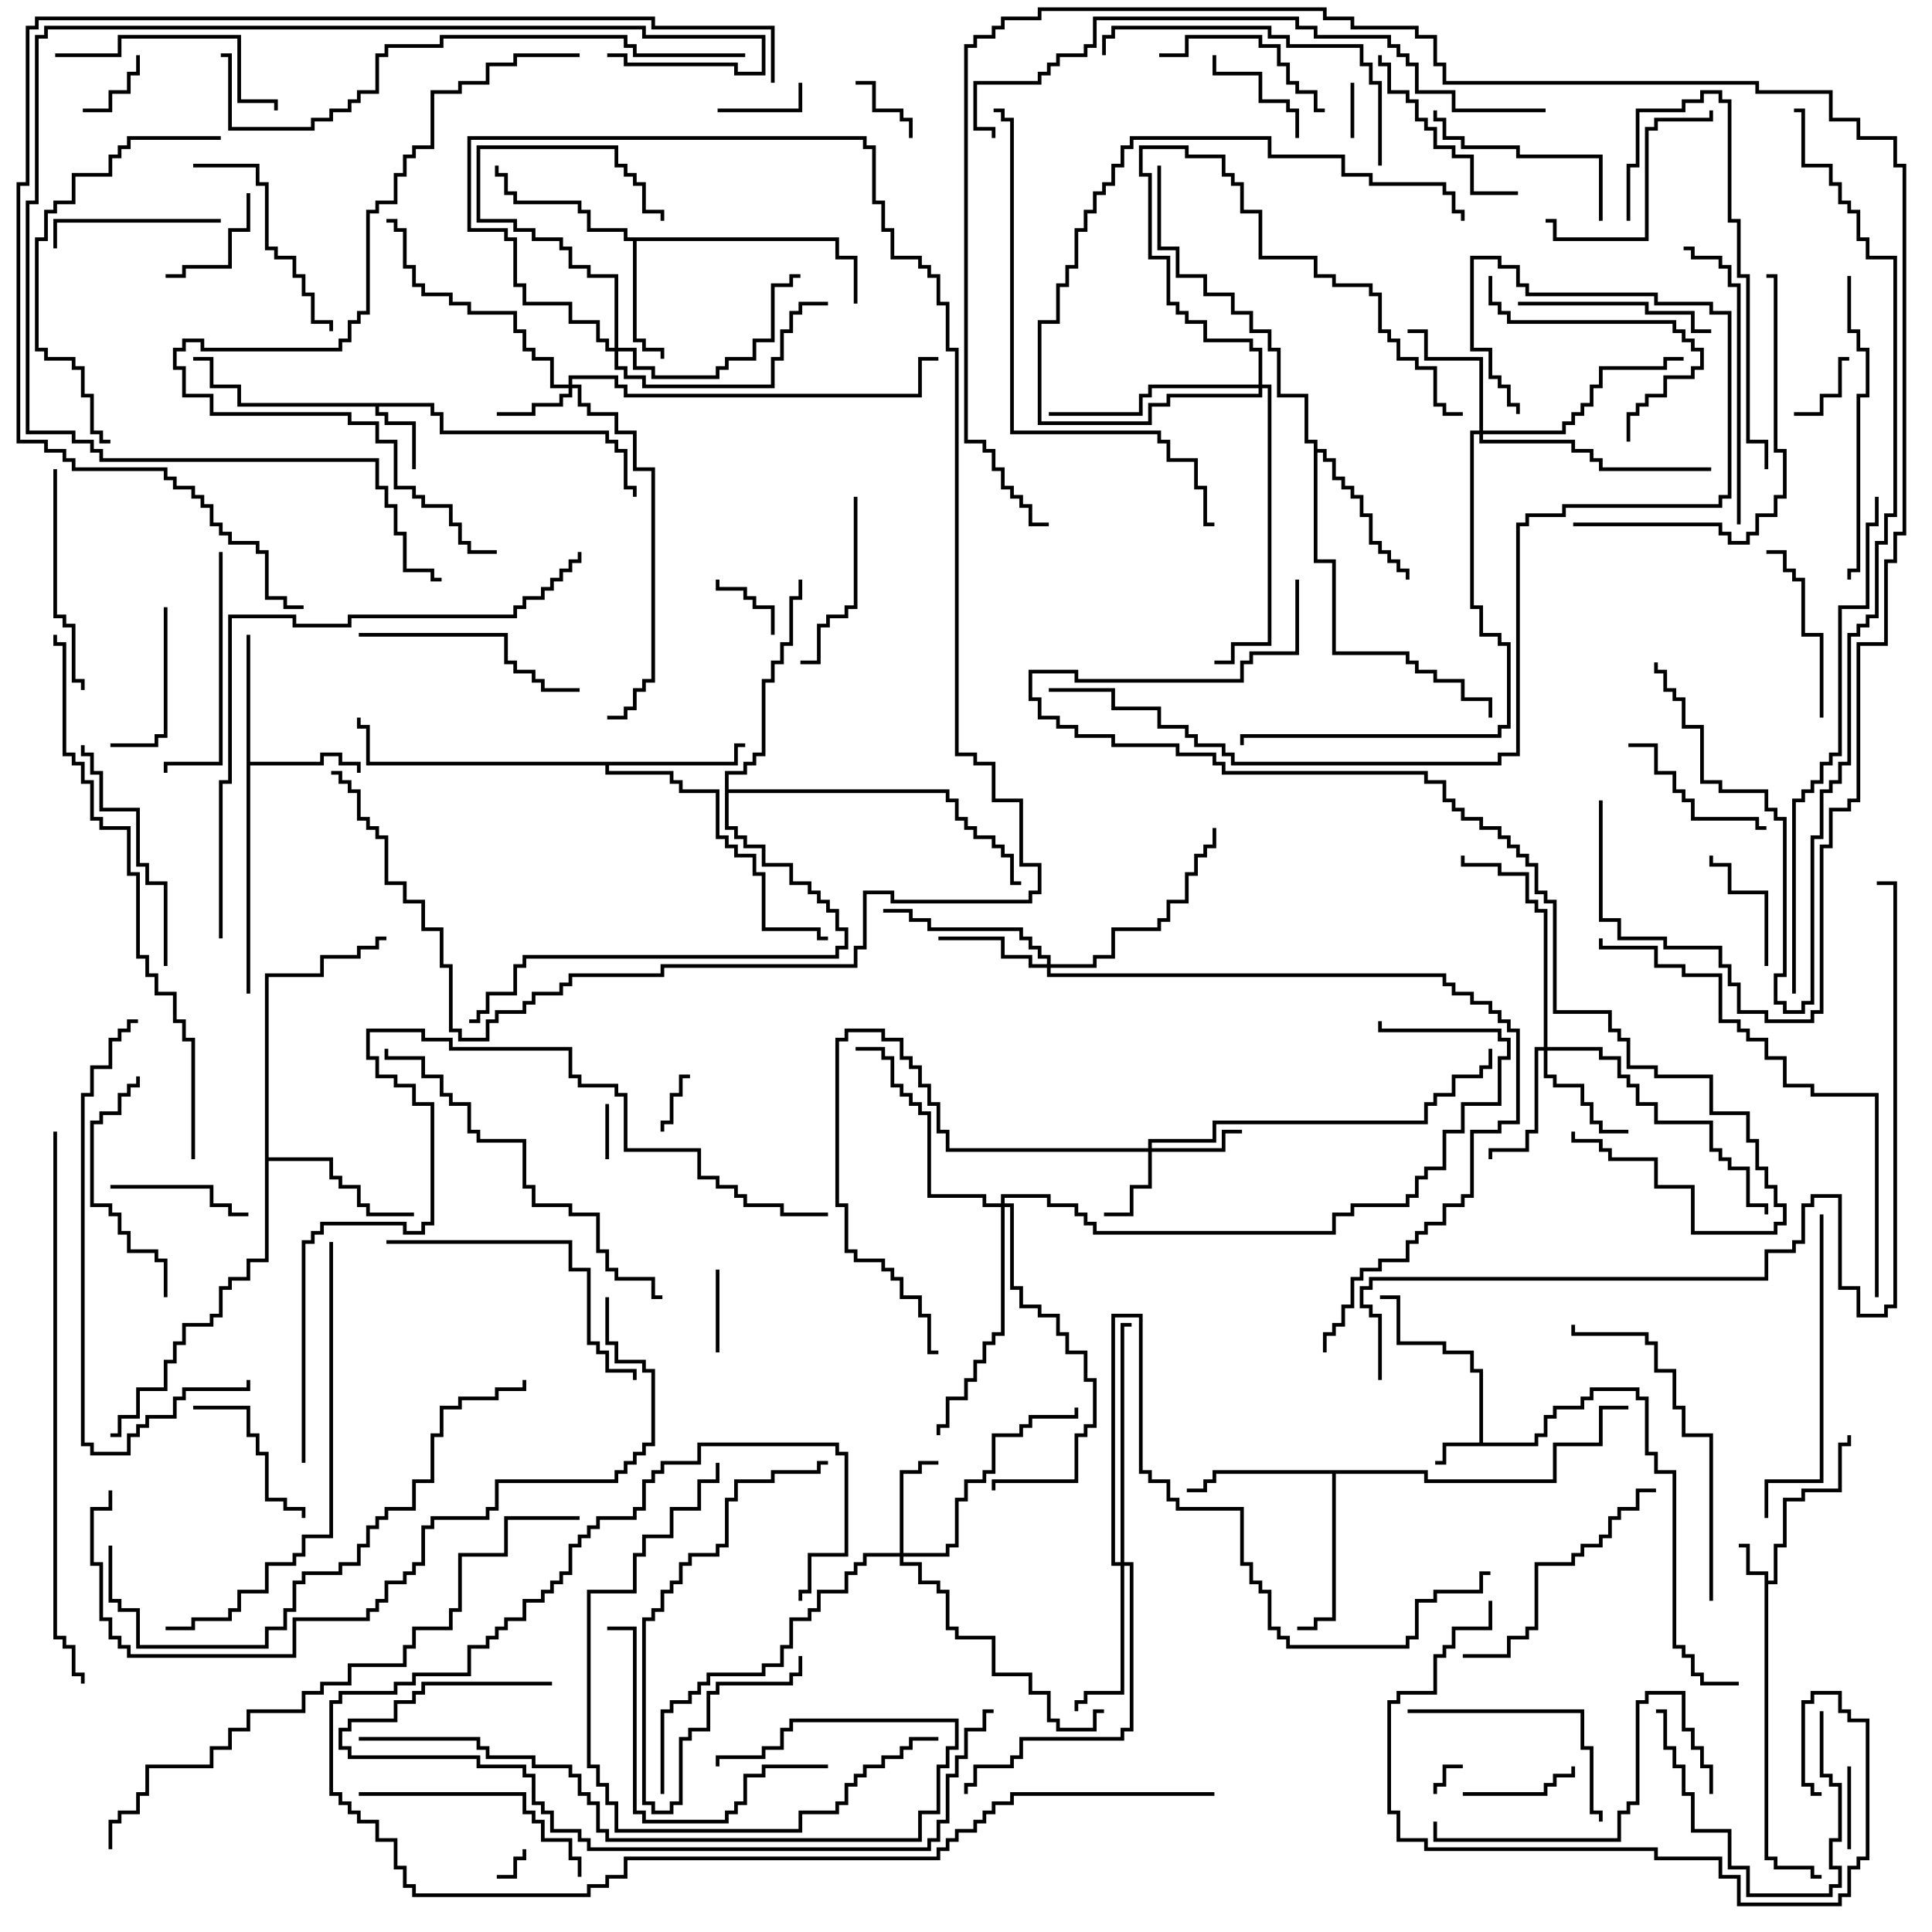 <svg version="1.1" width="105" height="105" xmlns="http://www.w3.org/2000/svg"><path d="M95.9,85.6L94.9,85.6L94.9,84.1L94.5,84.1L94.5,83.9L95.1,83.9L95.1,85.4L96.1,85.4L96.1,85.9L96.4,85.9L96.4,83.9L96.9,83.9L96.9,81.4L97.9,81.4L97.9,80.9L99.9,80.9L99.9,78.4L100.4,78.4L100.4,78L100.6,78L100.6,78.6L100.1,78.6L100.1,81.1L98.1,81.1L98.1,81.6L97.1,81.6L97.1,84.1L96.6,84.1L96.6,86.1L96.1,86.1L96.1,100.9L96.6,100.9L96.6,101.4L98.6,101.4L98.6,101.9L99,101.9L99,102.1L98.4,102.1L98.4,101.6L96.4,101.6L96.4,101.1L95.9,101.1z" stroke="none"/><path d="M80.4,78.4L80.4,74.6L79.9,74.6L79.9,73.6L78.4,73.6L78.4,73.1L75.9,73.1L75.9,70.6L75,70.6L75,70.4L76.1,70.4L76.1,72.9L78.6,72.9L78.6,73.4L80.1,73.4L80.1,74.4L80.6,74.4L80.6,78.4L83.4,78.4L83.4,77.9L83.9,77.9L83.9,76.9L84.4,76.9L84.4,76.4L85.9,76.4L85.9,75.9L86.4,75.9L86.4,75.4L89.1,75.4L89.1,75.9L89.6,75.9L89.6,78.9L90.1,78.9L90.1,79.9L91.1,79.9L91.1,89.4L91.6,89.4L91.6,89.9L92.1,89.9L92.1,90.9L92.6,90.9L92.6,91.4L94.5,91.4L94.5,91.6L92.4,91.6L92.4,91.1L91.9,91.1L91.9,90.1L91.4,90.1L91.4,89.6L90.9,89.6L90.9,80.1L89.9,80.1L89.9,79.1L89.4,79.1L89.4,76.1L88.9,76.1L88.9,75.6L86.6,75.6L86.6,76.1L86.1,76.1L86.1,76.6L84.6,76.6L84.6,77.1L84.1,77.1L84.1,78.1L83.6,78.1L83.6,78.6L78.6,78.6L78.6,79.6L78,79.6L78,79.4L78.4,79.4L78.4,78.4z" stroke="none"/><path d="M23.6,21.9L23.6,22.4L24.1,22.4L24.1,23.4L33.1,23.4L33.1,23.9L33.6,23.9L33.6,24.4L34.1,24.4L34.1,26.4L34.6,26.4L34.6,27L34.4,27L34.4,26.6L33.9,26.6L33.9,24.6L33.4,24.6L33.4,24.1L32.9,24.1L32.9,23.6L23.9,23.6L23.9,22.6L23.4,22.6L23.4,22.1L20.6,22.1L20.6,22.4L21.1,22.4L21.1,22.9L22.6,22.9L22.6,25.5L22.4,25.5L22.4,23.1L20.9,23.1L20.9,22.6L20.4,22.6L20.4,22.1L12.9,22.1L12.9,21.1L11.4,21.1L11.4,19.6L10.5,19.6L10.5,19.4L11.6,19.4L11.6,20.9L13.1,20.9L13.1,21.9z" stroke="none"/><path d="M13.4,34.5L13.6,34.5L13.6,41.4L17.4,41.4L17.4,40.9L18.6,40.9L18.6,41.4L19.6,41.4L19.6,42L19.4,42L19.4,41.6L18.4,41.6L18.4,41.1L17.6,41.1L17.6,41.6L13.6,41.6L13.6,54L13.4,54z" stroke="none"/><path d="M45.6,12.9L45.6,13.9L46.6,13.9L46.6,16.5L46.4,16.5L46.4,14.1L45.4,14.1L45.4,13.1L34.6,13.1L34.6,18.4L35.1,18.4L35.1,18.9L36.1,18.9L36.1,19.5L35.9,19.5L35.9,19.1L34.9,19.1L34.9,18.6L34.4,18.6L34.4,13.1L33.9,13.1L33.9,12.6L31.9,12.6L31.9,11.6L31.4,11.6L31.4,11.1L27.9,11.1L27.9,10.6L27.4,10.6L27.4,9.6L26.9,9.6L26.9,9L27.1,9L27.1,9.4L27.6,9.4L27.6,10.4L28.1,10.4L28.1,10.9L31.6,10.9L31.6,11.4L32.1,11.4L32.1,12.4L34.1,12.4L34.1,12.9z" stroke="none"/><path d="M39.9,41.4L39.9,40.4L40.5,40.4L40.5,40.6L40.1,40.6L40.1,41.6L33.1,41.6L33.1,41.9L36.6,41.9L36.6,42.4L37.1,42.4L37.1,42.9L39.1,42.9L39.1,45.4L39.6,45.4L39.6,45.9L40.1,45.9L40.1,46.4L41.1,46.4L41.1,47.4L41.6,47.4L41.6,50.4L44.6,50.4L44.6,50.9L45,50.9L45,51.1L44.4,51.1L44.4,50.6L41.4,50.6L41.4,47.6L40.9,47.6L40.9,46.6L39.9,46.6L39.9,46.1L39.4,46.1L39.4,45.6L38.9,45.6L38.9,43.1L36.9,43.1L36.9,42.6L36.4,42.6L36.4,42.1L32.9,42.1L32.9,41.6L19.9,41.6L19.9,39.6L19.4,39.6L19.4,39L19.6,39L19.6,39.4L20.1,39.4L20.1,41.4z" stroke="none"/><path d="M77.6,79.9L77.6,80.4L84.4,80.4L84.4,78.4L86.9,78.4L86.9,76.4L88.5,76.4L88.5,76.6L87.1,76.6L87.1,78.6L84.6,78.6L84.6,80.6L77.4,80.6L77.4,80.1L72.6,80.1L72.6,88.1L71.6,88.1L71.6,88.6L70.5,88.6L70.5,88.4L71.4,88.4L71.4,87.9L72.4,87.9L72.4,80.1L66.1,80.1L66.1,80.6L65.6,80.6L65.6,81.1L64.5,81.1L64.5,80.9L65.4,80.9L65.4,80.4L65.9,80.4L65.9,79.9z" stroke="none"/><path d="M14.4,52.9L17.4,52.9L17.4,51.9L19.4,51.9L19.4,51.4L20.4,51.4L20.4,50.9L21,50.9L21,51.1L20.6,51.1L20.6,51.6L19.6,51.6L19.6,52.1L17.6,52.1L17.6,53.1L14.6,53.1L14.6,62.9L18.1,62.9L18.1,63.9L18.6,63.9L18.6,64.4L19.6,64.4L19.6,65.4L20.1,65.4L20.1,65.9L22.5,65.9L22.5,66.1L19.9,66.1L19.9,65.6L19.4,65.6L19.4,64.6L18.4,64.6L18.4,64.1L17.9,64.1L17.9,63.1L14.6,63.1L14.6,68.6L13.6,68.6L13.6,69.6L12.6,69.6L12.6,70.1L12.1,70.1L12.1,71.6L11.6,71.6L11.6,72.1L10.1,72.1L10.1,73.1L9.6,73.1L9.6,74.1L9.1,74.1L9.1,75.6L7.6,75.6L7.6,77.1L6.6,77.1L6.6,78.1L6,78.1L6,77.9L6.4,77.9L6.4,76.9L7.4,76.9L7.4,75.4L8.9,75.4L8.9,73.9L9.4,73.9L9.4,72.9L9.9,72.9L9.9,71.9L11.4,71.9L11.4,71.4L11.9,71.4L11.9,69.9L12.4,69.9L12.4,69.4L13.4,69.4L13.4,68.4L14.4,68.4z" stroke="none"/><path d="M71.4,24.1L70.9,24.1L70.9,21.6L69.4,21.6L69.4,19.1L68.9,19.1L68.9,18.1L67.9,18.1L67.9,17.1L66.9,17.1L66.9,16.1L65.4,16.1L65.4,15.1L63.9,15.1L63.9,13.6L62.9,13.6L62.9,9L63.1,9L63.1,13.4L64.1,13.4L64.1,14.9L65.6,14.9L65.6,15.9L67.1,15.9L67.1,16.9L68.1,16.9L68.1,17.9L69.1,17.9L69.1,18.9L69.6,18.9L69.6,21.4L71.1,21.4L71.1,23.9L71.6,23.9L71.6,24.4L72.1,24.4L72.1,24.9L72.6,24.9L72.6,25.9L73.1,25.9L73.1,26.4L73.6,26.4L73.6,26.9L74.1,26.9L74.1,27.9L74.6,27.9L74.6,29.4L75.1,29.4L75.1,29.9L75.6,29.9L75.6,30.4L76.1,30.4L76.1,30.9L76.6,30.9L76.6,31.5L76.4,31.5L76.4,31.1L75.9,31.1L75.9,30.6L75.4,30.6L75.4,30.1L74.9,30.1L74.9,29.6L74.4,29.6L74.4,28.1L73.9,28.1L73.9,27.1L73.4,27.1L73.4,26.6L72.9,26.6L72.9,26.1L72.4,26.1L72.4,25.1L71.9,25.1L71.9,24.6L71.6,24.6L71.6,30.4L72.6,30.4L72.6,35.4L76.6,35.4L76.6,35.9L77.1,35.9L77.1,36.4L78.1,36.4L78.1,36.9L79.6,36.9L79.6,37.9L81.1,37.9L81.1,39L80.9,39L80.9,38.1L79.4,38.1L79.4,37.1L77.9,37.1L77.9,36.6L76.9,36.6L76.9,36.1L76.4,36.1L76.4,35.6L72.4,35.6L72.4,30.6L71.4,30.6z" stroke="none"/><path d="M39.4,41.9L40.4,41.9L40.4,41.4L40.9,41.4L40.9,40.9L41.4,40.9L41.4,36.9L41.9,36.9L41.9,35.9L42.4,35.9L42.4,34.9L42.9,34.9L42.9,32.4L43.4,32.4L43.4,31.5L43.6,31.5L43.6,32.6L43.1,32.6L43.1,35.1L42.6,35.1L42.6,36.1L42.1,36.1L42.1,37.1L41.6,37.1L41.6,41.1L41.1,41.1L41.1,41.6L40.6,41.6L40.6,42.1L39.6,42.1L39.6,42.9L51.6,42.9L51.6,43.4L52.1,43.4L52.1,44.4L52.6,44.4L52.6,44.9L53.1,44.9L53.1,45.4L54.1,45.4L54.1,45.9L54.6,45.9L54.6,46.4L55.1,46.4L55.1,47.9L55.5,47.9L55.5,48.1L54.9,48.1L54.9,46.6L54.4,46.6L54.4,46.1L53.9,46.1L53.9,45.6L52.9,45.6L52.9,45.1L52.4,45.1L52.4,44.6L51.9,44.6L51.9,43.6L51.4,43.6L51.4,43.1L39.6,43.1L39.6,44.9L40.1,44.9L40.1,45.4L40.6,45.4L40.6,45.9L41.6,45.9L41.6,46.9L43.1,46.9L43.1,47.9L44.1,47.9L44.1,48.4L44.6,48.4L44.6,48.9L45.1,48.9L45.1,49.4L45.6,49.4L45.6,50.4L46.1,50.4L46.1,51.6L45.6,51.6L45.6,52.1L28.6,52.1L28.6,52.6L28.1,52.6L28.1,54.1L26.6,54.1L26.6,55.1L26.1,55.1L26.1,55.6L25.5,55.6L25.5,55.4L25.9,55.4L25.9,54.9L26.4,54.9L26.4,53.9L27.9,53.9L27.9,52.4L28.4,52.4L28.4,51.9L45.4,51.9L45.4,51.4L45.9,51.4L45.9,50.6L45.4,50.6L45.4,49.6L44.9,49.6L44.9,49.1L44.4,49.1L44.4,48.6L43.9,48.6L43.9,48.1L42.9,48.1L42.9,47.1L41.4,47.1L41.4,46.1L40.4,46.1L40.4,45.6L39.9,45.6L39.9,45.1L39.4,45.1z" stroke="none"/><path d="M30.9,20.9L30.9,20.4L33.6,20.4L33.6,20.9L34.1,20.9L34.1,21.4L49.9,21.4L49.9,19.4L51,19.4L51,19.6L50.1,19.6L50.1,21.6L33.9,21.6L33.9,21.1L33.4,21.1L33.4,20.6L31.1,20.6L31.1,20.9L31.6,20.9L31.6,21.9L32.1,21.9L32.1,22.4L33.6,22.4L33.6,23.4L34.6,23.4L34.6,25.4L35.6,25.4L35.6,37.1L35.1,37.1L35.1,37.6L34.6,37.6L34.6,38.6L34.1,38.6L34.1,39.1L33,39.1L33,38.9L33.9,38.9L33.9,38.4L34.4,38.4L34.4,37.4L34.9,37.4L34.9,36.9L35.4,36.9L35.4,25.6L34.4,25.6L34.4,23.6L33.4,23.6L33.4,22.6L31.9,22.6L31.9,22.1L31.4,22.1L31.4,21.1L31.1,21.1L31.1,21.6L30.6,21.6L30.6,22.1L29.1,22.1L29.1,22.6L27,22.6L27,22.4L28.9,22.4L28.9,21.9L30.4,21.9L30.4,21.4L30.9,21.4L30.9,21.1L29.9,21.1L29.9,19.6L28.9,19.6L28.9,19.1L28.4,19.1L28.4,18.1L27.9,18.1L27.9,17.1L25.4,17.1L25.4,16.6L24.4,16.6L24.4,16.1L22.9,16.1L22.9,15.6L22.4,15.6L22.4,14.6L21.9,14.6L21.9,12.6L21.4,12.6L21.4,12.1L21,12.1L21,11.9L21.6,11.9L21.6,12.4L22.1,12.4L22.1,14.4L22.6,14.4L22.6,15.4L23.1,15.4L23.1,15.9L24.6,15.9L24.6,16.4L25.6,16.4L25.6,16.9L28.1,16.9L28.1,17.9L28.6,17.9L28.6,18.9L29.1,18.9L29.1,19.4L30.1,19.4L30.1,20.9z" stroke="none"/><path d="M62.4,62.4L62.4,61.9L65.9,61.9L65.9,60.9L77.4,60.9L77.4,59.9L77.9,59.9L77.9,59.4L78.9,59.4L78.9,58.4L80.4,58.4L80.4,57.9L80.9,57.9L80.9,57L81.1,57L81.1,58.1L80.6,58.1L80.6,58.6L79.1,58.6L79.1,59.6L78.1,59.6L78.1,60.1L77.6,60.1L77.6,61.1L66.1,61.1L66.1,62.1L62.6,62.1L62.6,62.4L66.4,62.4L66.4,61.4L67.5,61.4L67.5,61.6L66.6,61.6L66.6,62.6L62.6,62.6L62.6,64.6L61.6,64.6L61.6,66.1L60,66.1L60,65.9L61.4,65.9L61.4,64.4L62.4,64.4L62.4,62.6L51.4,62.6L51.4,61.6L50.9,61.6L50.9,60.1L50.4,60.1L50.4,59.1L49.9,59.1L49.9,58.1L49.4,58.1L49.4,57.6L48.9,57.6L48.9,56.6L47.9,56.6L47.9,56.1L46.1,56.1L46.1,56.6L45.6,56.6L45.6,65.4L46.1,65.4L46.1,67.9L46.6,67.9L46.6,68.4L48.1,68.4L48.1,68.9L48.6,68.9L48.6,69.4L49.1,69.4L49.1,70.4L50.1,70.4L50.1,71.4L50.6,71.4L50.6,73.4L51,73.4L51,73.6L50.4,73.6L50.4,71.6L49.9,71.6L49.9,70.6L48.9,70.6L48.9,69.6L48.4,69.6L48.4,69.1L47.9,69.1L47.9,68.6L46.4,68.6L46.4,68.1L45.9,68.1L45.9,65.6L45.4,65.6L45.4,56.4L45.9,56.4L45.9,55.9L48.1,55.9L48.1,56.4L49.1,56.4L49.1,57.4L49.6,57.4L49.6,57.9L50.1,57.9L50.1,58.9L50.6,58.9L50.6,59.9L51.1,59.9L51.1,61.4L51.6,61.4L51.6,62.4z" stroke="none"/><path d="M48.9,84.4L48.9,79.9L49.9,79.9L49.9,79.4L51,79.4L51,79.6L50.1,79.6L50.1,80.1L49.1,80.1L49.1,84.4L51.4,84.4L51.4,83.9L51.9,83.9L51.9,81.4L52.4,81.4L52.4,80.4L53.4,80.4L53.4,79.9L53.9,79.9L53.9,77.9L55.4,77.9L55.4,77.4L55.9,77.4L55.9,76.9L58.4,76.9L58.4,76.5L58.6,76.5L58.6,77.1L56.1,77.1L56.1,77.6L55.6,77.6L55.6,78.1L54.1,78.1L54.1,80.1L53.6,80.1L53.6,80.6L52.6,80.6L52.6,81.6L52.1,81.6L52.1,84.1L51.6,84.1L51.6,84.6L49.1,84.6L49.1,84.9L50.1,84.9L50.1,85.9L51.1,85.9L51.1,86.4L51.6,86.4L51.6,88.4L52.1,88.4L52.1,88.9L54.1,88.9L54.1,90.9L56.1,90.9L56.1,91.9L57.1,91.9L57.1,93.4L57.6,93.4L57.6,93.9L59.4,93.9L59.4,92.9L60,92.9L60,93.1L59.6,93.1L59.6,94.1L57.4,94.1L57.4,93.6L56.9,93.6L56.9,92.1L55.9,92.1L55.9,91.1L53.9,91.1L53.9,89.1L51.9,89.1L51.9,88.6L51.4,88.6L51.4,86.6L50.9,86.6L50.9,86.1L49.9,86.1L49.9,85.1L48.9,85.1L48.9,84.6L47.1,84.6L47.1,85.1L46.6,85.1L46.6,85.6L46.1,85.6L46.1,86.6L44.6,86.6L44.6,87.6L44.1,87.6L44.1,88.1L43.1,88.1L43.1,89.6L42.6,89.6L42.6,90.6L41.6,90.6L41.6,91.1L38.6,91.1L38.6,91.6L38.1,91.6L38.1,92.1L37.6,92.1L37.6,92.6L36.6,92.6L36.6,93.1L36.1,93.1L36.1,97.5L35.9,97.5L35.9,92.9L36.4,92.9L36.4,92.4L37.4,92.4L37.4,91.9L37.9,91.9L37.9,91.4L38.4,91.4L38.4,90.9L41.4,90.9L41.4,90.4L42.4,90.4L42.4,89.4L42.9,89.4L42.9,87.9L43.9,87.9L43.9,87.4L44.4,87.4L44.4,86.4L45.9,86.4L45.9,85.4L46.4,85.4L46.4,84.9L46.9,84.9L46.9,84.4z" stroke="none"/><path d="M56.9,52.4L56.9,52.1L56.4,52.1L56.4,51.6L55.9,51.6L55.9,51.1L55.4,51.1L55.4,50.6L50.4,50.6L50.4,50.1L49.4,50.1L49.4,49.6L48,49.6L48,49.4L49.6,49.4L49.6,49.9L50.6,49.9L50.6,50.4L55.6,50.4L55.6,50.9L56.1,50.9L56.1,51.4L56.6,51.4L56.6,51.9L57.1,51.9L57.1,52.4L59.4,52.4L59.4,51.9L60.4,51.9L60.4,50.4L62.9,50.4L62.9,49.9L63.4,49.9L63.4,48.9L64.4,48.9L64.4,47.4L64.9,47.4L64.9,46.4L65.4,46.4L65.4,45.9L65.9,45.9L65.9,45L66.1,45L66.1,46.1L65.6,46.1L65.6,46.6L65.1,46.6L65.1,47.6L64.6,47.6L64.6,49.1L63.6,49.1L63.6,50.1L63.1,50.1L63.1,50.6L60.6,50.6L60.6,52.1L59.6,52.1L59.6,52.6L57.1,52.6L57.1,52.9L78.6,52.9L78.6,53.4L79.1,53.4L79.1,53.9L80.1,53.9L80.1,54.4L81.1,54.4L81.1,54.9L81.6,54.9L81.6,55.4L82.1,55.4L82.1,55.9L82.6,55.9L82.6,61.1L81.6,61.1L81.6,61.6L80.1,61.6L80.1,65.1L79.6,65.1L79.6,65.6L78.6,65.6L78.6,66.6L77.6,66.6L77.6,67.1L77.1,67.1L77.1,67.6L76.6,67.6L76.6,68.6L75.1,68.6L75.1,69.1L74.1,69.1L74.1,69.6L73.6,69.6L73.6,71.1L73.1,71.1L73.1,72.1L72.6,72.1L72.6,72.6L72.1,72.6L72.1,73.5L71.9,73.5L71.9,72.4L72.4,72.4L72.4,71.9L72.9,71.9L72.9,70.9L73.4,70.9L73.4,69.4L73.9,69.4L73.9,68.9L74.9,68.9L74.9,68.4L76.4,68.4L76.4,67.4L76.9,67.4L76.9,66.9L77.4,66.9L77.4,66.4L78.4,66.4L78.4,65.4L79.4,65.4L79.4,64.9L79.9,64.9L79.9,61.4L81.4,61.4L81.4,60.9L82.4,60.9L82.4,56.1L81.9,56.1L81.9,55.6L81.4,55.6L81.4,55.1L80.9,55.1L80.9,54.6L79.9,54.6L79.9,54.1L78.9,54.1L78.9,53.6L78.4,53.6L78.4,53.1L56.9,53.1L56.9,52.6L55.9,52.6L55.9,52.1L54.4,52.1L54.4,51.1L51,51.1L51,50.9L54.6,50.9L54.6,51.9L56.1,51.9L56.1,52.4z" stroke="none"/><path d="M83.9,56.9L83.9,49.6L83.4,49.6L83.4,49.1L82.9,49.1L82.9,47.6L81.4,47.6L81.4,47.1L79.4,47.1L79.4,46.5L79.6,46.5L79.6,46.9L81.6,46.9L81.6,47.4L83.1,47.4L83.1,48.9L83.6,48.9L83.6,49.4L84.1,49.4L84.1,56.9L87.1,56.9L87.1,57.4L88.1,57.4L88.1,58.4L88.6,58.4L88.6,58.9L89.1,58.9L89.1,59.9L90.1,59.9L90.1,60.9L93.1,60.9L93.1,62.4L93.6,62.4L93.6,62.9L94.1,62.9L94.1,63.4L95.1,63.4L95.1,65.4L96.1,65.4L96.1,66L95.9,66L95.9,65.6L94.9,65.6L94.9,63.6L93.9,63.6L93.9,63.1L93.4,63.1L93.4,62.6L92.9,62.6L92.9,61.1L89.9,61.1L89.9,60.1L88.9,60.1L88.9,59.1L88.4,59.1L88.4,58.6L87.9,58.6L87.9,57.6L86.9,57.6L86.9,57.1L84.1,57.1L84.1,58.4L84.6,58.4L84.6,58.9L86.1,58.9L86.1,59.9L86.6,59.9L86.6,60.9L87.1,60.9L87.1,61.4L88.5,61.4L88.5,61.6L86.9,61.6L86.9,61.1L86.4,61.1L86.4,60.1L85.9,60.1L85.9,59.1L84.4,59.1L84.4,58.6L83.9,58.6L83.9,57.1L83.6,57.1L83.6,61.6L83.1,61.6L83.1,62.6L81.1,62.6L81.1,63L80.9,63L80.9,62.4L82.9,62.4L82.9,61.4L83.4,61.4L83.4,56.9z" stroke="none"/><path d="M80.4,23.4L80.4,19.6L77.4,19.6L77.4,18.1L76.5,18.1L76.5,17.9L77.6,17.9L77.6,19.4L80.6,19.4L80.6,23.4L84.9,23.4L84.9,22.9L85.4,22.9L85.4,22.4L85.9,22.4L85.9,21.9L86.4,21.9L86.4,20.9L86.9,20.9L86.9,19.9L90.4,19.9L90.4,19.4L91.5,19.4L91.5,19.6L90.6,19.6L90.6,20.1L87.1,20.1L87.1,21.1L86.6,21.1L86.6,22.1L86.1,22.1L86.1,22.6L85.6,22.6L85.6,23.1L85.1,23.1L85.1,23.6L80.6,23.6L80.6,23.9L85.6,23.9L85.6,24.4L86.6,24.4L86.6,24.9L87.1,24.9L87.1,25.4L93,25.4L93,25.6L86.9,25.6L86.9,25.1L86.4,25.1L86.4,24.6L85.4,24.6L85.4,24.1L80.4,24.1L80.4,23.6L80.1,23.6L80.1,32.9L80.6,32.9L80.6,34.4L81.6,34.4L81.6,34.9L82.1,34.9L82.1,39.6L81.6,39.6L81.6,40.1L67.6,40.1L67.6,40.5L67.4,40.5L67.4,39.9L81.4,39.9L81.4,39.4L81.9,39.4L81.9,35.1L81.4,35.1L81.4,34.6L80.4,34.6L80.4,33.1L79.9,33.1L79.9,23.4z" stroke="none"/><path d="M33.4,18.9L33.4,15.1L31.9,15.1L31.9,14.6L30.9,14.6L30.9,13.6L30.4,13.6L30.4,13.1L28.9,13.1L28.9,12.6L27.9,12.6L27.9,12.1L25.9,12.1L25.9,7.9L33.6,7.9L33.6,8.9L34.1,8.9L34.1,9.4L34.6,9.4L34.6,9.9L35.1,9.9L35.1,11.4L36.1,11.4L36.1,12L35.9,12L35.9,11.6L34.9,11.6L34.9,10.1L34.4,10.1L34.4,9.6L33.9,9.6L33.9,9.1L33.4,9.1L33.4,8.1L26.1,8.1L26.1,11.9L28.1,11.9L28.1,12.4L29.1,12.4L29.1,12.9L30.6,12.9L30.6,13.4L31.1,13.4L31.1,14.4L32.1,14.4L32.1,14.9L33.6,14.9L33.6,18.9L34.6,18.9L34.6,19.9L35.6,19.9L35.6,20.4L38.9,20.4L38.9,19.9L39.4,19.9L39.4,19.4L40.9,19.4L40.9,18.4L41.9,18.4L41.9,15.4L42.9,15.4L42.9,14.9L43.5,14.9L43.5,15.1L43.1,15.1L43.1,15.6L42.1,15.6L42.1,18.6L41.1,18.6L41.1,19.6L39.6,19.6L39.6,20.1L39.1,20.1L39.1,20.6L35.4,20.6L35.4,20.1L34.4,20.1L34.4,19.1L33.6,19.1L33.6,19.9L34.1,19.9L34.1,20.4L35.1,20.4L35.1,20.9L41.9,20.9L41.9,19.4L42.4,19.4L42.4,17.9L42.9,17.9L42.9,16.9L43.4,16.9L43.4,16.4L45,16.4L45,16.6L43.6,16.6L43.6,17.1L43.1,17.1L43.1,18.1L42.6,18.1L42.6,19.6L42.1,19.6L42.1,21.1L34.9,21.1L34.9,20.6L33.9,20.6L33.9,20.1L33.4,20.1L33.4,19.1L32.9,19.1L32.9,18.6L32.4,18.6L32.4,17.6L30.9,17.6L30.9,16.6L28.4,16.6L28.4,15.6L27.9,15.6L27.9,13.1L27.4,13.1L27.4,12.6L25.4,12.6L25.4,7.4L47.1,7.4L47.1,7.9L47.6,7.9L47.6,10.9L48.1,10.9L48.1,12.4L48.6,12.4L48.6,13.9L50.1,13.9L50.1,14.4L50.6,14.4L50.6,14.9L51.1,14.9L51.1,16.4L51.6,16.4L51.6,18.9L52.1,18.9L52.1,40.9L53.1,40.9L53.1,41.4L54.1,41.4L54.1,43.4L55.6,43.4L55.6,46.9L56.6,46.9L56.6,48.6L56.1,48.6L56.1,49.1L48.4,49.1L48.4,48.6L47.1,48.6L47.1,51.6L46.6,51.6L46.6,52.6L36.1,52.6L36.1,53.1L31.1,53.1L31.1,53.6L30.6,53.6L30.6,54.1L29.1,54.1L29.1,54.6L28.6,54.6L28.6,55.1L27.1,55.1L27.1,55.6L26.6,55.6L26.6,56.6L24.9,56.6L24.9,56.1L24.4,56.1L24.4,52.6L23.9,52.6L23.9,50.6L22.9,50.6L22.9,49.1L21.9,49.1L21.9,48.1L20.9,48.1L20.9,45.6L20.4,45.6L20.4,45.1L19.9,45.1L19.9,44.6L19.4,44.6L19.4,43.1L18.9,43.1L18.9,42.6L18.4,42.6L18.4,42.1L18,42.1L18,41.9L18.6,41.9L18.6,42.4L19.1,42.4L19.1,42.9L19.6,42.9L19.6,44.4L20.1,44.4L20.1,44.9L20.6,44.9L20.6,45.4L21.1,45.4L21.1,47.9L22.1,47.9L22.1,48.9L23.1,48.9L23.1,50.4L24.1,50.4L24.1,52.4L24.6,52.4L24.6,55.9L25.1,55.9L25.1,56.4L26.4,56.4L26.4,55.4L26.9,55.4L26.9,54.9L28.4,54.9L28.4,54.4L28.9,54.4L28.9,53.9L30.4,53.9L30.4,53.4L30.9,53.4L30.9,52.9L35.9,52.9L35.9,52.4L46.4,52.4L46.4,51.4L46.9,51.4L46.9,48.4L48.6,48.4L48.6,48.9L55.9,48.9L55.9,48.4L56.4,48.4L56.4,47.1L55.4,47.1L55.4,43.6L53.9,43.6L53.9,41.6L52.9,41.6L52.9,41.1L51.9,41.1L51.9,19.1L51.4,19.1L51.4,16.6L50.9,16.6L50.9,15.1L50.4,15.1L50.4,14.6L49.9,14.6L49.9,14.1L48.4,14.1L48.4,12.6L47.9,12.6L47.9,11.1L47.4,11.1L47.4,8.1L46.9,8.1L46.9,7.6L25.6,7.6L25.6,12.4L27.6,12.4L27.6,12.9L28.1,12.9L28.1,15.4L28.6,15.4L28.6,16.4L31.1,16.4L31.1,17.4L32.6,17.4L32.6,18.4L33.1,18.4L33.1,18.9z" stroke="none"/><path d="M60.9,84.9L60.9,71.9L61.5,71.9L61.5,72.1L61.1,72.1L61.1,84.9L61.6,84.9L61.6,94.1L61.1,94.1L61.1,94.6L55.6,94.6L55.6,95.6L55.1,95.6L55.1,96.1L53.1,96.1L53.1,97.1L52.6,97.1L52.6,97.5L52.4,97.5L52.4,96.9L52.9,96.9L52.9,95.9L54.9,95.9L54.9,95.4L55.4,95.4L55.4,94.4L60.9,94.4L60.9,93.9L61.4,93.9L61.4,85.1L61.1,85.1L61.1,92.1L59.1,92.1L59.1,92.6L58.6,92.6L58.6,93L58.4,93L58.4,92.4L58.9,92.4L58.9,91.9L60.9,91.9L60.9,85.1L60.4,85.1L60.4,71.4L62.1,71.4L62.1,79.9L62.6,79.9L62.6,80.4L63.6,80.4L63.6,81.4L64.1,81.4L64.1,81.9L67.6,81.9L67.6,84.9L68.1,84.9L68.1,85.9L68.6,85.9L68.6,86.4L69.1,86.4L69.1,88.4L69.6,88.4L69.6,88.9L70.1,88.9L70.1,89.4L76.4,89.4L76.4,88.9L76.9,88.9L76.9,86.9L77.9,86.9L77.9,86.4L80.4,86.4L80.4,85.4L81,85.4L81,85.6L80.6,85.6L80.6,86.6L78.1,86.6L78.1,87.1L77.1,87.1L77.1,89.1L76.6,89.1L76.6,89.6L69.9,89.6L69.9,89.1L69.4,89.1L69.4,88.6L68.9,88.6L68.9,86.6L68.4,86.6L68.4,86.1L67.9,86.1L67.9,85.1L67.4,85.1L67.4,82.1L63.9,82.1L63.9,81.6L63.4,81.6L63.4,80.6L62.4,80.6L62.4,80.1L61.9,80.1L61.9,71.6L60.6,71.6L60.6,84.9z" stroke="none"/><path d="M68.4,20.9L68.4,19.1L67.9,19.1L67.9,18.6L65.4,18.6L65.4,17.6L64.4,17.6L64.4,17.1L63.9,17.1L63.9,16.6L63.4,16.6L63.4,14.1L62.4,14.1L62.4,9.6L61.9,9.6L61.9,7.9L64.6,7.9L64.6,8.4L66.6,8.4L66.6,9.4L67.1,9.4L67.1,9.9L67.6,9.9L67.6,11.4L68.6,11.4L68.6,13.9L71.6,13.9L71.6,14.9L72.6,14.9L72.6,15.4L74.6,15.4L74.6,15.9L75.1,15.9L75.1,17.9L75.6,17.9L75.6,18.4L76.1,18.4L76.1,19.4L77.1,19.4L77.1,19.9L78.1,19.9L78.1,21.9L78.6,21.9L78.6,22.4L79.5,22.4L79.5,22.6L78.4,22.6L78.4,22.1L77.9,22.1L77.9,20.1L76.9,20.1L76.9,19.6L75.9,19.6L75.9,18.6L75.4,18.6L75.4,18.1L74.9,18.1L74.9,16.1L74.4,16.1L74.4,15.6L72.4,15.6L72.4,15.1L71.4,15.1L71.4,14.1L68.4,14.1L68.4,11.6L67.4,11.6L67.4,10.1L66.9,10.1L66.9,9.6L66.4,9.6L66.4,8.6L64.4,8.6L64.4,8.1L62.1,8.1L62.1,9.4L62.6,9.4L62.6,13.9L63.6,13.9L63.6,16.4L64.1,16.4L64.1,16.9L64.6,16.9L64.6,17.4L65.6,17.4L65.6,18.4L68.1,18.4L68.1,18.9L68.6,18.9L68.6,20.9L69.1,20.9L69.1,35.1L67.1,35.1L67.1,36.1L66,36.1L66,35.9L66.9,35.9L66.9,34.9L68.9,34.9L68.9,21.1L68.6,21.1L68.6,21.6L63.6,21.6L63.6,22.1L62.6,22.1L62.6,23.1L56.4,23.1L56.4,17.4L57.4,17.4L57.4,15.4L57.9,15.4L57.9,14.4L58.4,14.4L58.4,12.4L58.9,12.4L58.9,11.4L59.4,11.4L59.4,10.4L59.9,10.4L59.9,9.9L60.4,9.9L60.4,8.9L60.9,8.9L60.9,7.9L61.4,7.9L61.4,7.4L69.1,7.4L69.1,8.4L73.1,8.4L73.1,9.4L74.6,9.4L74.6,9.9L78.6,9.9L78.6,10.4L79.1,10.4L79.1,11.4L79.6,11.4L79.6,12L79.4,12L79.4,11.6L78.9,11.6L78.9,10.6L78.4,10.6L78.4,10.1L74.4,10.1L74.4,9.6L72.9,9.6L72.9,8.6L68.9,8.6L68.9,7.6L61.6,7.6L61.6,8.1L61.1,8.1L61.1,9.1L60.6,9.1L60.6,10.1L60.1,10.1L60.1,10.6L59.6,10.6L59.6,11.6L59.1,11.6L59.1,12.6L58.6,12.6L58.6,14.6L58.1,14.6L58.1,15.6L57.6,15.6L57.6,17.6L56.6,17.6L56.6,22.9L62.4,22.9L62.4,21.9L63.4,21.9L63.4,21.4L68.4,21.4L68.4,21.1L62.6,21.1L62.6,21.6L62.1,21.6L62.1,22.6L57,22.6L57,22.4L61.9,22.4L61.9,21.4L62.4,21.4L62.4,20.9z" stroke="none"/><path d="M54.4,65.4L54.4,64.9L57.1,64.9L57.1,65.4L58.6,65.4L58.6,65.9L59.1,65.9L59.1,66.4L59.6,66.4L59.6,66.9L72.4,66.9L72.4,65.9L73.4,65.9L73.4,65.4L76.4,65.4L76.4,64.9L76.9,64.9L76.9,63.9L77.4,63.9L77.4,63.4L78.4,63.4L78.4,61.4L79.4,61.4L79.4,59.9L81.4,59.9L81.4,57.4L81.9,57.4L81.9,56.6L81.4,56.6L81.4,56.1L74.9,56.1L74.9,55.5L75.1,55.5L75.1,55.9L81.6,55.9L81.6,56.4L82.1,56.4L82.1,57.6L81.6,57.6L81.6,60.1L79.6,60.1L79.6,61.6L78.6,61.6L78.6,63.6L77.6,63.6L77.6,64.1L77.1,64.1L77.1,65.1L76.6,65.1L76.6,65.6L73.6,65.6L73.6,66.1L72.6,66.1L72.6,67.1L59.4,67.1L59.4,66.6L58.9,66.6L58.9,66.1L58.4,66.1L58.4,65.6L56.9,65.6L56.9,65.1L54.6,65.1L54.6,65.4L55.1,65.4L55.1,69.9L55.6,69.9L55.6,70.9L56.6,70.9L56.6,71.4L57.6,71.4L57.6,72.4L58.1,72.4L58.1,73.4L59.1,73.4L59.1,74.9L59.6,74.9L59.6,77.6L59.1,77.6L59.1,78.1L58.6,78.1L58.6,80.6L54.1,80.6L54.1,81L53.9,81L53.9,80.4L58.4,80.4L58.4,77.9L58.9,77.9L58.9,77.4L59.4,77.4L59.4,75.1L58.9,75.1L58.9,73.6L57.9,73.6L57.9,72.6L57.4,72.6L57.4,71.6L56.4,71.6L56.4,71.1L55.4,71.1L55.4,70.1L54.9,70.1L54.9,65.6L54.6,65.6L54.6,72.6L54.1,72.6L54.1,73.1L53.6,73.1L53.6,74.1L53.1,74.1L53.1,75.1L52.6,75.1L52.6,76.1L51.6,76.1L51.6,77.6L51.1,77.6L51.1,78L50.9,78L50.9,77.4L51.4,77.4L51.4,75.9L52.4,75.9L52.4,74.9L52.9,74.9L52.9,73.9L53.4,73.9L53.4,72.9L53.9,72.9L53.9,72.4L54.4,72.4L54.4,65.6L53.4,65.6L53.4,65.1L50.4,65.1L50.4,60.6L49.9,60.6L49.9,60.1L49.4,60.1L49.4,59.6L48.9,59.6L48.9,59.1L48.4,59.1L48.4,57.6L47.9,57.6L47.9,57.1L46.5,57.1L46.5,56.9L48.1,56.9L48.1,57.4L48.6,57.4L48.6,58.9L49.1,58.9L49.1,59.4L49.6,59.4L49.6,59.9L50.1,59.9L50.1,60.4L50.6,60.4L50.6,64.9L53.6,64.9L53.6,65.4z" stroke="none"/><path d="M79.5,95.9L79.5,96.1L78.6,96.1L78.6,97.1L78.1,97.1L78.1,97.5L77.9,97.5L77.9,96.9L78.4,96.9L78.4,95.9z" stroke="none"/><path d="M27,102.1L27,101.9L27.9,101.9L27.9,100.9L28.4,100.9L28.4,100.5L28.6,100.5L28.6,101.1L28.1,101.1L28.1,102.1z" stroke="none"/><path d="M73.4,4.5L73.6,4.5L73.6,7.5L73.4,7.5z" stroke="none"/><path d="M33.1,63L32.9,63L32.9,60L33.1,60z" stroke="none"/><path d="M36.1,61.5L35.9,61.5L35.9,60.9L36.4,60.9L36.4,59.4L36.9,59.4L36.9,58.4L37.5,58.4L37.5,58.6L37.1,58.6L37.1,59.6L36.6,59.6L36.6,61.1L36.1,61.1z" stroke="none"/><path d="M42.1,34.5L41.9,34.5L41.9,33.1L40.9,33.1L40.9,32.6L40.4,32.6L40.4,32.1L38.9,32.1L38.9,31.5L39.1,31.5L39.1,31.9L40.6,31.9L40.6,32.4L41.1,32.4L41.1,32.9L42.1,32.9z" stroke="none"/><path d="M46.5,4.6L46.5,4.4L47.6,4.4L47.6,5.9L49.1,5.9L49.1,6.4L49.6,6.4L49.6,7.5L49.4,7.5L49.4,6.6L48.9,6.6L48.9,6.1L47.4,6.1L47.4,4.6z" stroke="none"/><path d="M4.5,6.1L4.5,5.9L5.9,5.9L5.9,4.9L6.9,4.9L6.9,3.9L7.4,3.9L7.4,3L7.6,3L7.6,4.1L7.1,4.1L7.1,5.1L6.1,5.1L6.1,6.1z" stroke="none"/><path d="M100.5,19.4L100.5,19.6L100.1,19.6L100.1,21.6L99.1,21.6L99.1,22.6L97.5,22.6L97.5,22.4L98.9,22.4L98.9,21.4L99.9,21.4L99.9,19.4z" stroke="none"/><path d="M100.6,100.5L100.4,100.5L100.4,96L100.6,96z" stroke="none"/><path d="M38.9,69L39.1,69L39.1,73.5L38.9,73.5z" stroke="none"/><path d="M39,6.1L39,5.9L43.4,5.9L43.4,4.5L43.6,4.5L43.6,6.1z" stroke="none"/><path d="M79.5,97.6L79.5,97.4L83.9,97.4L83.9,96.9L84.4,96.9L84.4,96.4L85.4,96.4L85.4,96L85.6,96L85.6,96.6L84.6,96.6L84.6,97.1L84.1,97.1L84.1,97.6z" stroke="none"/><path d="M65.9,3L66.1,3L66.1,3.9L68.6,3.9L68.6,5.4L70.1,5.4L70.1,5.9L70.6,5.9L70.6,7.5L70.4,7.5L70.4,6.1L69.9,6.1L69.9,5.6L68.4,5.6L68.4,4.1L65.9,4.1z" stroke="none"/><path d="M13.4,10.5L13.6,10.5L13.6,12.6L12.6,12.6L12.6,14.6L10.1,14.6L10.1,15.1L9,15.1L9,14.9L9.9,14.9L9.9,14.4L12.4,14.4L12.4,12.4L13.4,12.4z" stroke="none"/><path d="M96.1,52.5L95.9,52.5L95.9,48.6L93.9,48.6L93.9,47.1L92.9,47.1L92.9,46.5L93.1,46.5L93.1,46.9L94.1,46.9L94.1,48.4L96.1,48.4z" stroke="none"/><path d="M6,64.6L6,64.4L11.6,64.4L11.6,65.4L12.6,65.4L12.6,65.9L13.5,65.9L13.5,66.1L12.4,66.1L12.4,65.6L11.4,65.6L11.4,64.6z" stroke="none"/><path d="M8.9,33L9.1,33L9.1,40.1L8.6,40.1L8.6,40.6L6,40.6L6,40.4L8.4,40.4L8.4,39.9L8.9,39.9z" stroke="none"/><path d="M10.5,76.6L10.5,76.4L13.6,76.4L13.6,77.9L14.1,77.9L14.1,78.9L14.6,78.9L14.6,81.4L15.6,81.4L15.6,81.9L16.6,81.9L16.6,82.5L16.4,82.5L16.4,82.1L15.4,82.1L15.4,81.6L14.4,81.6L14.4,79.1L13.9,79.1L13.9,78.1L13.4,78.1L13.4,76.6z" stroke="none"/><path d="M96,44.9L96,45.1L95.4,45.1L95.4,44.6L91.9,44.6L91.9,43.6L91.4,43.6L91.4,43.1L90.9,43.1L90.9,42.1L89.9,42.1L89.9,40.6L88.5,40.6L88.5,40.4L90.1,40.4L90.1,41.9L91.1,41.9L91.1,42.9L91.6,42.9L91.6,43.4L92.1,43.4L92.1,44.4L95.6,44.4L95.6,44.9z" stroke="none"/><path d="M98.9,93L99.1,93L99.1,96.4L99.6,96.4L99.6,96.9L100.1,96.9L100.1,100.1L99.6,100.1L99.6,101.4L100.1,101.4L100.1,102.6L99.6,102.6L99.6,103.1L94.9,103.1L94.9,101.6L93.9,101.6L93.9,99.6L91.9,99.6L91.9,97.6L91.4,97.6L91.4,96.1L90.9,96.1L90.9,95.1L90.4,95.1L90.4,93.1L90,93.1L90,92.9L90.6,92.9L90.6,94.9L91.1,94.9L91.1,95.9L91.6,95.9L91.6,97.4L92.1,97.4L92.1,99.4L94.1,99.4L94.1,101.4L95.1,101.4L95.1,102.9L99.4,102.9L99.4,102.4L99.9,102.4L99.9,101.6L99.4,101.6L99.4,99.9L99.9,99.9L99.9,97.1L99.4,97.1L99.4,96.6L98.9,96.6z" stroke="none"/><path d="M12,11.9L12,12.1L3.1,12.1L3.1,13.5L2.9,13.5L2.9,11.9z" stroke="none"/><path d="M46.4,27L46.6,27L46.6,33.1L46.1,33.1L46.1,33.6L45.1,33.6L45.1,34.1L44.6,34.1L44.6,36.1L43.5,36.1L43.5,35.9L44.4,35.9L44.4,33.9L44.9,33.9L44.9,33.4L45.9,33.4L45.9,32.9L46.4,32.9z" stroke="none"/><path d="M63,3.1L63,2.9L64.4,2.9L64.4,1.9L68.6,1.9L68.6,2.4L69.6,2.4L69.6,3.4L70.1,3.4L70.1,4.4L70.6,4.4L70.6,4.9L71.6,4.9L71.6,5.9L72,5.9L72,6.1L71.4,6.1L71.4,5.1L70.4,5.1L70.4,4.6L69.9,4.6L69.9,3.6L69.4,3.6L69.4,2.6L68.4,2.6L68.4,2.1L64.6,2.1L64.6,3.1z" stroke="none"/><path d="M99.1,39L98.9,39L98.9,34.6L97.9,34.6L97.9,31.6L97.4,31.6L97.4,31.1L96.9,31.1L96.9,30.1L96,30.1L96,29.9L97.1,29.9L97.1,30.9L97.6,30.9L97.6,31.4L98.1,31.4L98.1,34.4L99.1,34.4z" stroke="none"/><path d="M43.4,90L43.6,90L43.6,91.1L43.1,91.1L43.1,91.6L39.1,91.6L39.1,92.1L38.6,92.1L38.6,94.1L37.6,94.1L37.6,94.6L37.1,94.6L37.1,98.1L36.6,98.1L36.6,98.6L35.4,98.6L35.4,98.1L34.9,98.1L34.9,87.9L35.4,87.9L35.4,87.4L35.9,87.4L35.9,86.4L36.4,86.4L36.4,85.9L36.9,85.9L36.9,84.9L37.4,84.9L37.4,84.4L38.9,84.4L38.9,83.9L39.4,83.9L39.4,81.4L39.9,81.4L39.9,80.4L41.9,80.4L41.9,79.9L44.4,79.9L44.4,79.4L45,79.4L45,79.6L44.6,79.6L44.6,80.1L42.1,80.1L42.1,80.6L40.1,80.6L40.1,81.6L39.6,81.6L39.6,84.1L39.1,84.1L39.1,84.6L37.6,84.6L37.6,85.1L37.1,85.1L37.1,86.1L36.6,86.1L36.6,86.6L36.1,86.6L36.1,87.6L35.6,87.6L35.6,88.1L35.1,88.1L35.1,97.9L35.6,97.9L35.6,98.4L36.4,98.4L36.4,97.9L36.9,97.9L36.9,94.4L37.4,94.4L37.4,93.9L38.4,93.9L38.4,91.9L38.9,91.9L38.9,91.4L42.9,91.4L42.9,90.9L43.4,90.9z" stroke="none"/><path d="M82.5,10.4L82.5,10.6L79.9,10.6L79.9,8.6L78.9,8.6L78.9,8.1L77.9,8.1L77.9,7.1L77.4,7.1L77.4,6.6L76.9,6.6L76.9,5.6L76.4,5.6L76.4,5.1L75.4,5.1L75.4,3.6L74.9,3.6L74.9,3L75.1,3L75.1,3.4L75.6,3.4L75.6,4.9L76.6,4.9L76.6,5.4L77.1,5.4L77.1,6.4L77.6,6.4L77.6,6.9L78.1,6.9L78.1,7.9L79.1,7.9L79.1,8.4L80.1,8.4L80.1,10.4z" stroke="none"/><path d="M82.5,16.6L82.5,16.4L89.6,16.4L89.6,16.9L92.1,16.9L92.1,17.9L93,17.9L93,18.1L91.9,18.1L91.9,17.1L89.4,17.1L89.4,16.6z" stroke="none"/><path d="M87.1,12L86.9,12L86.9,8.6L82.4,8.6L82.4,8.1L79.4,8.1L79.4,7.6L78.4,7.6L78.4,6.6L77.9,6.6L77.9,6L78.1,6L78.1,6.4L78.6,6.4L78.6,7.4L79.6,7.4L79.6,7.9L82.6,7.9L82.6,8.4L87.1,8.4z" stroke="none"/><path d="M84,12.1L84,11.9L84.6,11.9L84.6,12.9L89.4,12.9L89.4,6.9L89.9,6.9L89.9,6.4L92.9,6.4L92.9,6L93.1,6L93.1,6.6L90.1,6.6L90.1,7.1L89.6,7.1L89.6,13.1L84.4,13.1L84.4,12.1z" stroke="none"/><path d="M80.9,15L81.1,15L81.1,16.4L81.6,16.4L81.6,16.9L82.1,16.9L82.1,17.4L91.1,17.4L91.1,17.9L91.6,17.9L91.6,18.4L92.1,18.4L92.1,18.9L92.6,18.9L92.6,20.1L92.1,20.1L92.1,20.6L90.6,20.6L90.6,21.6L89.6,21.6L89.6,22.1L89.1,22.1L89.1,22.6L88.6,22.6L88.6,24L88.4,24L88.4,22.4L88.9,22.4L88.9,21.9L89.4,21.9L89.4,21.4L90.4,21.4L90.4,20.4L91.9,20.4L91.9,19.9L92.4,19.9L92.4,19.1L91.9,19.1L91.9,18.6L91.4,18.6L91.4,18.1L90.9,18.1L90.9,17.6L81.9,17.6L81.9,17.1L81.4,17.1L81.4,16.6L80.9,16.6z" stroke="none"/><path d="M10.5,9.1L10.5,8.9L14.1,8.9L14.1,9.9L14.6,9.9L14.6,13.4L15.1,13.4L15.1,13.9L16.1,13.9L16.1,14.9L16.6,14.9L16.6,15.9L17.1,15.9L17.1,17.4L18.1,17.4L18.1,18L17.9,18L17.9,17.6L16.9,17.6L16.9,16.1L16.4,16.1L16.4,15.1L15.9,15.1L15.9,14.1L14.9,14.1L14.9,13.6L14.4,13.6L14.4,10.1L13.9,10.1L13.9,9.1z" stroke="none"/><path d="M2.9,25.5L3.1,25.5L3.1,33.4L3.6,33.4L3.6,33.9L4.1,33.9L4.1,36.9L4.6,36.9L4.6,37.5L4.4,37.5L4.4,37.1L3.9,37.1L3.9,34.1L3.4,34.1L3.4,33.6L2.9,33.6z" stroke="none"/><path d="M9.1,70.5L8.9,70.5L8.9,68.6L8.4,68.6L8.4,68.1L6.9,68.1L6.9,67.1L6.4,67.1L6.4,66.1L5.9,66.1L5.9,65.6L4.9,65.6L4.9,60.9L5.4,60.9L5.4,60.4L6.4,60.4L6.4,59.4L6.9,59.4L6.9,58.9L7.4,58.9L7.4,58.5L7.6,58.5L7.6,59.1L7.1,59.1L7.1,59.6L6.6,59.6L6.6,60.6L5.6,60.6L5.6,61.1L5.1,61.1L5.1,65.4L6.1,65.4L6.1,65.9L6.6,65.9L6.6,66.9L7.1,66.9L7.1,67.9L8.6,67.9L8.6,68.4L9.1,68.4z" stroke="none"/><path d="M76.5,93.1L76.5,92.9L86.1,92.9L86.1,94.9L86.6,94.9L86.6,98.4L87.1,98.4L87.1,99L86.9,99L86.9,98.6L86.4,98.6L86.4,95.1L85.9,95.1L85.9,93.1z" stroke="none"/><path d="M11.9,30L12.1,30L12.1,41.6L9.1,41.6L9.1,42L8.9,42L8.9,41.4L11.9,41.4z" stroke="none"/><path d="M3,3.1L3,2.9L6.4,2.9L6.4,1.9L13.1,1.9L13.1,5.4L15.1,5.4L15.1,6L14.9,6L14.9,5.6L12.9,5.6L12.9,2.1L6.6,2.1L6.6,3.1z" stroke="none"/><path d="M19.5,34.6L19.5,34.4L27.6,34.4L27.6,35.9L28.1,35.9L28.1,36.4L29.1,36.4L29.1,36.9L29.6,36.9L29.6,37.4L31.5,37.4L31.5,37.6L29.4,37.6L29.4,37.1L28.9,37.1L28.9,36.6L27.9,36.6L27.9,36.1L27.4,36.1L27.4,34.6z" stroke="none"/><path d="M9.1,52.5L8.9,52.5L8.9,48.1L7.9,48.1L7.9,47.1L7.4,47.1L7.4,44.1L5.4,44.1L5.4,42.1L4.9,42.1L4.9,41.1L4.4,41.1L4.4,40.5L4.6,40.5L4.6,40.9L5.1,40.9L5.1,41.9L5.6,41.9L5.6,43.9L7.6,43.9L7.6,46.9L8.1,46.9L8.1,47.9L9.1,47.9z" stroke="none"/><path d="M19.5,97.6L19.5,97.4L28.6,97.4L28.6,98.4L29.1,98.4L29.1,98.9L29.6,98.9L29.6,99.9L31.1,99.9L31.1,100.9L31.6,100.9L31.6,102L31.4,102L31.4,101.1L30.9,101.1L30.9,100.1L29.4,100.1L29.4,99.1L28.9,99.1L28.9,98.6L28.4,98.6L28.4,97.6z" stroke="none"/><path d="M79.5,90.1L79.5,89.9L81.9,89.9L81.9,88.9L82.9,88.9L82.9,88.4L83.4,88.4L83.4,84.9L85.4,84.9L85.4,84.4L85.9,84.4L85.9,83.9L86.9,83.9L86.9,83.4L87.4,83.4L87.4,82.4L87.9,82.4L87.9,81.9L88.9,81.9L88.9,80.9L90,80.9L90,81.1L89.1,81.1L89.1,82.1L88.1,82.1L88.1,82.6L87.6,82.6L87.6,83.6L87.1,83.6L87.1,84.1L86.1,84.1L86.1,84.6L85.6,84.6L85.6,85.1L83.6,85.1L83.6,88.6L83.1,88.6L83.1,89.1L82.1,89.1L82.1,90.1z" stroke="none"/><path d="M45,95.9L45,96.1L41.6,96.1L41.6,96.6L40.6,96.6L40.6,98.1L40.1,98.1L40.1,98.6L39.6,98.6L39.6,99.1L34.9,99.1L34.9,98.6L34.4,98.6L34.4,88.6L33,88.6L33,88.4L34.6,88.4L34.6,98.4L35.1,98.4L35.1,98.9L39.4,98.9L39.4,98.4L39.9,98.4L39.9,97.9L40.4,97.9L40.4,96.4L41.4,96.4L41.4,95.9z" stroke="none"/><path d="M93.1,97.5L92.9,97.5L92.9,96.1L92.4,96.1L92.4,95.1L91.9,95.1L91.9,94.1L91.4,94.1L91.4,92.1L89.6,92.1L89.6,92.6L89.1,92.6L89.1,98.1L88.6,98.1L88.6,98.6L88.1,98.6L88.1,100.1L77.9,100.1L77.9,99L78.1,99L78.1,99.9L87.9,99.9L87.9,98.4L88.4,98.4L88.4,97.9L88.9,97.9L88.9,92.4L89.4,92.4L89.4,91.9L91.6,91.9L91.6,93.9L92.1,93.9L92.1,94.9L92.6,94.9L92.6,95.9L93.1,95.9z" stroke="none"/><path d="M94.6,28.5L94.4,28.5L94.4,15.6L93.9,15.6L93.9,14.6L93.4,14.6L93.4,14.1L91.9,14.1L91.9,13.6L91.5,13.6L91.5,13.4L92.1,13.4L92.1,13.9L93.6,13.9L93.6,14.4L94.1,14.4L94.1,15.4L94.6,15.4z" stroke="none"/><path d="M21,67.6L21,67.4L31.1,67.4L31.1,68.9L32.1,68.9L32.1,72.9L32.6,72.9L32.6,73.4L33.1,73.4L33.1,74.4L34.6,74.4L34.6,75L34.4,75L34.4,74.6L32.9,74.6L32.9,73.6L32.4,73.6L32.4,73.1L31.9,73.1L31.9,69.1L30.9,69.1L30.9,67.6z" stroke="none"/><path d="M88.6,12L88.4,12L88.4,8.9L88.9,8.9L88.9,5.9L91.4,5.9L91.4,5.4L92.4,5.4L92.4,4.9L93.6,4.9L93.6,5.4L94.1,5.4L94.1,11.9L94.6,11.9L94.6,14.9L95.1,14.9L95.1,23.9L96.1,23.9L96.1,25.5L95.9,25.5L95.9,24.1L94.9,24.1L94.9,15.1L94.4,15.1L94.4,12.1L93.9,12.1L93.9,5.6L93.4,5.6L93.4,5.1L92.6,5.1L92.6,5.6L91.6,5.6L91.6,6.1L89.1,6.1L89.1,9.1L88.6,9.1z" stroke="none"/><path d="M75.1,9L74.9,9L74.9,4.6L74.4,4.6L74.4,3.6L73.9,3.6L73.9,2.6L69.9,2.6L69.9,2.1L68.9,2.1L68.9,1.6L60.6,1.6L60.6,2.1L60.1,2.1L60.1,3L59.9,3L59.9,1.9L60.4,1.9L60.4,1.4L69.1,1.4L69.1,1.9L70.1,1.9L70.1,2.4L74.1,2.4L74.1,3.4L74.6,3.4L74.6,4.4L75.1,4.4z" stroke="none"/><path d="M100.4,15L100.6,15L100.6,17.9L101.1,17.9L101.1,18.9L101.6,18.9L101.6,21.6L101.1,21.6L101.1,31.1L100.6,31.1L100.6,31.5L100.4,31.5L100.4,30.9L100.9,30.9L100.9,21.4L101.4,21.4L101.4,19.1L100.9,19.1L100.9,18.1L100.4,18.1z" stroke="none"/><path d="M98.9,66L99.1,66L99.1,80.6L96.1,80.6L96.1,82.5L95.9,82.5L95.9,80.4L98.9,80.4z" stroke="none"/><path d="M93.1,87L92.9,87L92.9,78.1L91.4,78.1L91.4,76.6L90.9,76.6L90.9,74.6L89.9,74.6L89.9,73.1L89.4,73.1L89.4,72.6L85.4,72.6L85.4,72L85.6,72L85.6,72.4L89.6,72.4L89.6,72.9L90.1,72.9L90.1,74.4L91.1,74.4L91.1,76.4L91.6,76.4L91.6,77.9L93.1,77.9z" stroke="none"/><path d="M85.5,28.6L85.5,28.4L93.6,28.4L93.6,28.9L94.1,28.9L94.1,29.4L94.9,29.4L94.9,28.9L95.4,28.9L95.4,27.9L96.4,27.9L96.4,26.9L96.9,26.9L96.9,24.6L96.4,24.6L96.4,15.1L96,15.1L96,14.9L96.6,14.9L96.6,24.4L97.1,24.4L97.1,27.1L96.6,27.1L96.6,28.1L95.6,28.1L95.6,29.1L95.1,29.1L95.1,29.6L93.9,29.6L93.9,29.1L93.4,29.1L93.4,28.6z" stroke="none"/><path d="M12,7.4L12,7.6L7.1,7.6L7.1,8.1L6.6,8.1L6.6,8.6L6.1,8.6L6.1,9.6L4.1,9.6L4.1,11.1L3.1,11.1L3.1,11.6L2.6,11.6L2.6,13.1L2.1,13.1L2.1,18.9L2.6,18.9L2.6,19.4L4.1,19.4L4.1,19.9L4.6,19.9L4.6,21.4L5.1,21.4L5.1,23.4L5.6,23.4L5.6,23.9L6,23.9L6,24.1L5.4,24.1L5.4,23.6L4.9,23.6L4.9,21.6L4.4,21.6L4.4,20.1L3.9,20.1L3.9,19.6L2.4,19.6L2.4,19.1L1.9,19.1L1.9,12.9L2.4,12.9L2.4,11.4L2.9,11.4L2.9,10.9L3.9,10.9L3.9,9.4L5.9,9.4L5.9,8.4L6.4,8.4L6.4,7.9L6.9,7.9L6.9,7.4z" stroke="none"/><path d="M38.9,79.5L39.1,79.5L39.1,80.6L38.1,80.6L38.1,82.1L36.6,82.1L36.6,83.6L35.1,83.6L35.1,84.6L34.6,84.6L34.6,86.6L32.1,86.6L32.1,95.9L32.6,95.9L32.6,96.9L33.1,96.9L33.1,97.9L33.6,97.9L33.6,99.4L43.4,99.4L43.4,98.4L45.4,98.4L45.4,97.9L45.9,97.9L45.9,96.9L46.4,96.9L46.4,96.4L46.9,96.4L46.9,95.9L47.9,95.9L47.9,95.4L48.9,95.4L48.9,94.9L49.4,94.9L49.4,94.4L51,94.4L51,94.6L49.6,94.6L49.6,95.1L49.1,95.1L49.1,95.6L48.1,95.6L48.1,96.1L47.1,96.1L47.1,96.6L46.6,96.6L46.6,97.1L46.1,97.1L46.1,98.1L45.6,98.1L45.6,98.6L43.6,98.6L43.6,99.6L33.4,99.6L33.4,98.1L32.9,98.1L32.9,97.1L32.4,97.1L32.4,96.1L31.9,96.1L31.9,86.4L34.4,86.4L34.4,84.4L34.9,84.4L34.9,83.4L36.4,83.4L36.4,81.9L37.9,81.9L37.9,80.4L38.9,80.4z" stroke="none"/><path d="M19.5,94.6L19.5,94.4L26.1,94.4L26.1,94.9L26.6,94.9L26.6,95.4L29.1,95.4L29.1,95.9L31.1,95.9L31.1,96.4L31.6,96.4L31.6,97.4L32.1,97.4L32.1,97.9L32.6,97.9L32.6,99.4L33.1,99.4L33.1,99.9L49.9,99.9L49.9,98.4L50.9,98.4L50.9,95.9L51.4,95.9L51.4,94.9L51.9,94.9L51.9,93.6L43.1,93.6L43.1,94.1L42.6,94.1L42.6,95.1L41.6,95.1L41.6,95.6L39.1,95.6L39.1,96L38.9,96L38.9,95.4L41.4,95.4L41.4,94.9L42.4,94.9L42.4,93.9L42.9,93.9L42.9,93.4L52.1,93.4L52.1,95.1L51.6,95.1L51.6,96.1L51.1,96.1L51.1,98.6L50.1,98.6L50.1,100.1L32.9,100.1L32.9,99.6L32.4,99.6L32.4,98.1L31.9,98.1L31.9,97.6L31.4,97.6L31.4,96.6L30.9,96.6L30.9,96.1L28.9,96.1L28.9,95.6L26.4,95.6L26.4,95.1L25.9,95.1L25.9,94.6z" stroke="none"/><path d="M36,70.4L36,70.6L35.4,70.6L35.4,69.6L33.4,69.6L33.4,69.1L32.9,69.1L32.9,68.1L32.4,68.1L32.4,66.1L30.9,66.1L30.9,65.6L28.9,65.6L28.9,64.6L28.4,64.6L28.4,62.1L25.9,62.1L25.9,61.6L25.4,61.6L25.4,60.1L24.4,60.1L24.4,59.6L23.9,59.6L23.9,58.6L22.9,58.6L22.9,57.6L20.9,57.6L20.9,57L21.1,57L21.1,57.4L23.1,57.4L23.1,58.4L24.1,58.4L24.1,59.4L24.6,59.4L24.6,59.9L25.6,59.9L25.6,61.4L26.1,61.4L26.1,61.9L28.6,61.9L28.6,64.4L29.1,64.4L29.1,65.4L31.1,65.4L31.1,65.9L32.6,65.9L32.6,67.9L33.1,67.9L33.1,68.9L33.6,68.9L33.6,69.4L35.6,69.4L35.6,70.4z" stroke="none"/><path d="M7.5,55.4L7.5,55.6L7.1,55.6L7.1,56.1L6.6,56.1L6.6,56.6L6.1,56.6L6.1,58.1L5.1,58.1L5.1,59.6L4.6,59.6L4.6,78.4L5.1,78.4L5.1,78.9L6.9,78.9L6.9,77.9L7.4,77.9L7.4,77.4L7.9,77.4L7.9,76.9L9.4,76.9L9.4,75.9L9.9,75.9L9.9,75.4L13.4,75.4L13.4,75L13.6,75L13.6,75.6L10.1,75.6L10.1,76.1L9.6,76.1L9.6,77.1L8.1,77.1L8.1,77.6L7.6,77.6L7.6,78.1L7.1,78.1L7.1,79.1L4.9,79.1L4.9,78.6L4.4,78.6L4.4,59.4L4.9,59.4L4.9,57.9L5.9,57.9L5.9,56.4L6.4,56.4L6.4,55.9L6.9,55.9L6.9,55.4z" stroke="none"/><path d="M80.9,87L81.1,87L81.1,88.6L79.1,88.6L79.1,89.6L78.6,89.6L78.6,90.1L78.1,90.1L78.1,92.1L76.1,92.1L76.1,92.6L75.6,92.6L75.6,98.4L76.1,98.4L76.1,99.9L77.6,99.9L77.6,100.4L90.1,100.4L90.1,100.9L93.6,100.9L93.6,101.9L94.6,101.9L94.6,103.4L99.9,103.4L99.9,102.9L100.4,102.9L100.4,101.4L100.9,101.4L100.9,100.9L101.4,100.9L101.4,93.6L100.4,93.6L100.4,93.1L99.9,93.1L99.9,92.1L98.6,92.1L98.6,92.6L98.1,92.6L98.1,96.9L98.6,96.9L98.6,97.4L99,97.4L99,97.6L98.4,97.6L98.4,97.1L97.9,97.1L97.9,92.4L98.4,92.4L98.4,91.9L100.1,91.9L100.1,92.9L100.6,92.9L100.6,93.4L101.6,93.4L101.6,101.1L101.1,101.1L101.1,101.6L100.6,101.6L100.6,103.1L100.1,103.1L100.1,103.6L94.4,103.6L94.4,102.1L93.4,102.1L93.4,101.1L89.9,101.1L89.9,100.6L77.4,100.6L77.4,100.1L75.9,100.1L75.9,98.6L75.4,98.6L75.4,92.4L75.9,92.4L75.9,91.9L77.9,91.9L77.9,89.9L78.4,89.9L78.4,89.4L78.9,89.4L78.9,88.4L80.9,88.4z" stroke="none"/><path d="M17.9,67.5L18.1,67.5L18.1,83.6L16.6,83.6L16.6,84.6L16.1,84.6L16.1,85.1L14.6,85.1L14.6,86.6L13.1,86.6L13.1,87.6L12.6,87.6L12.6,88.1L10.6,88.1L10.6,88.6L9,88.6L9,88.4L10.4,88.4L10.4,87.9L12.4,87.9L12.4,87.4L12.9,87.4L12.9,86.4L14.4,86.4L14.4,84.9L15.9,84.9L15.9,84.4L16.4,84.4L16.4,83.4L17.9,83.4z" stroke="none"/><path d="M30,91.4L30,91.6L23.1,91.6L23.1,92.1L22.6,92.1L22.6,92.6L21.6,92.6L21.6,93.6L19.1,93.6L19.1,94.1L18.6,94.1L18.6,94.9L19.1,94.9L19.1,95.4L26.1,95.4L26.1,95.9L28.6,95.9L28.6,96.4L29.1,96.4L29.1,97.9L29.6,97.9L29.6,98.4L30.1,98.4L30.1,99.4L31.6,99.4L31.6,99.9L32.1,99.9L32.1,100.4L50.4,100.4L50.4,99.9L50.9,99.9L50.9,98.9L51.4,98.9L51.4,96.4L51.9,96.4L51.9,95.4L52.4,95.4L52.4,93.9L53.4,93.9L53.4,92.9L54,92.9L54,93.1L53.6,93.1L53.6,94.1L52.6,94.1L52.6,95.6L52.1,95.6L52.1,96.6L51.6,96.6L51.6,99.1L51.1,99.1L51.1,100.1L50.6,100.1L50.6,100.6L31.9,100.6L31.9,100.1L31.4,100.1L31.4,99.6L29.9,99.6L29.9,98.6L29.4,98.6L29.4,98.1L28.9,98.1L28.9,96.6L28.4,96.6L28.4,96.1L25.9,96.1L25.9,95.6L18.9,95.6L18.9,95.1L18.4,95.1L18.4,93.9L18.9,93.9L18.9,93.4L21.4,93.4L21.4,92.4L22.4,92.4L22.4,91.9L22.9,91.9L22.9,91.4z" stroke="none"/><path d="M5.9,84L6.1,84L6.1,86.9L6.6,86.9L6.6,87.4L7.6,87.4L7.6,89.4L14.4,89.4L14.4,88.4L15.4,88.4L15.4,87.4L15.9,87.4L15.9,85.9L16.4,85.9L16.4,85.4L18.4,85.4L18.4,84.9L19.4,84.9L19.4,83.9L19.9,83.9L19.9,82.9L20.4,82.9L20.4,82.4L20.9,82.4L20.9,81.9L22.4,81.9L22.4,80.4L23.4,80.4L23.4,77.9L23.9,77.9L23.9,76.4L24.9,76.4L24.9,75.9L26.9,75.9L26.9,75.4L28.4,75.4L28.4,75L28.6,75L28.6,75.6L27.1,75.6L27.1,76.1L25.1,76.1L25.1,76.6L24.1,76.6L24.1,78.1L23.6,78.1L23.6,80.6L22.6,80.6L22.6,82.1L21.1,82.1L21.1,82.6L20.6,82.6L20.6,83.1L20.1,83.1L20.1,84.1L19.6,84.1L19.6,85.1L18.6,85.1L18.6,85.6L16.6,85.6L16.6,86.1L16.1,86.1L16.1,87.6L15.6,87.6L15.6,88.6L14.6,88.6L14.6,89.6L7.4,89.6L7.4,87.6L6.4,87.6L6.4,87.1L5.9,87.1z" stroke="none"/><path d="M102.1,70.5L101.9,70.5L101.9,59.6L98.4,59.6L98.4,59.1L96.9,59.1L96.9,57.6L95.9,57.6L95.9,56.6L94.9,56.6L94.9,56.1L94.4,56.1L94.4,55.6L93.4,55.6L93.4,53.1L91.4,53.1L91.4,52.6L89.9,52.6L89.9,51.6L86.9,51.6L86.9,51L87.1,51L87.1,51.4L90.1,51.4L90.1,52.4L91.6,52.4L91.6,52.9L93.6,52.9L93.6,55.4L94.6,55.4L94.6,55.9L95.1,55.9L95.1,56.4L96.1,56.4L96.1,57.4L97.1,57.4L97.1,58.9L98.6,58.9L98.6,59.4L102.1,59.4z" stroke="none"/><path d="M66,97.4L66,97.6L55.1,97.6L55.1,98.1L54.1,98.1L54.1,98.6L53.6,98.6L53.6,99.1L53.1,99.1L53.1,99.6L52.1,99.6L52.1,100.1L51.6,100.1L51.6,100.6L51.1,100.6L51.1,101.1L34.1,101.1L34.1,102.1L33.1,102.1L33.1,102.6L32.1,102.6L32.1,103.1L22.4,103.1L22.4,102.6L21.9,102.6L21.9,101.6L21.4,101.6L21.4,100.1L20.4,100.1L20.4,99.1L19.4,99.1L19.4,98.6L18.9,98.6L18.9,98.1L18.4,98.1L18.4,97.6L17.9,97.6L17.9,92.4L18.4,92.4L18.4,91.9L21.4,91.9L21.4,91.4L22.4,91.4L22.4,90.9L25.4,90.9L25.4,89.4L26.4,89.4L26.4,88.9L26.9,88.9L26.9,88.4L27.4,88.4L27.4,87.9L28.4,87.9L28.4,86.9L29.4,86.9L29.4,86.4L29.9,86.4L29.9,85.9L30.4,85.9L30.4,85.4L30.9,85.4L30.9,83.9L31.4,83.9L31.4,83.4L31.9,83.4L31.9,82.9L32.4,82.9L32.4,82.4L34.4,82.4L34.4,81.9L34.9,81.9L34.9,80.4L35.4,80.4L35.4,79.9L35.9,79.9L35.9,79.4L37.9,79.4L37.9,78.4L45.6,78.4L45.6,78.9L46.1,78.9L46.1,84.6L44.1,84.6L44.1,86.6L43.6,86.6L43.6,87L43.4,87L43.4,86.4L43.9,86.4L43.9,84.4L45.9,84.4L45.9,79.1L45.4,79.1L45.4,78.6L38.1,78.6L38.1,79.6L36.1,79.6L36.1,80.1L35.6,80.1L35.6,80.6L35.1,80.6L35.1,82.1L34.6,82.1L34.6,82.6L32.6,82.6L32.6,83.1L32.1,83.1L32.1,83.6L31.6,83.6L31.6,84.1L31.1,84.1L31.1,85.6L30.6,85.6L30.6,86.1L30.1,86.1L30.1,86.6L29.6,86.6L29.6,87.1L28.6,87.1L28.6,88.1L27.6,88.1L27.6,88.6L27.1,88.6L27.1,89.1L26.6,89.1L26.6,89.6L25.6,89.6L25.6,91.1L22.6,91.1L22.6,91.6L21.6,91.6L21.6,92.1L18.6,92.1L18.6,92.6L18.1,92.6L18.1,97.4L18.6,97.4L18.6,97.9L19.1,97.9L19.1,98.4L19.6,98.4L19.6,98.9L20.6,98.9L20.6,99.9L21.6,99.9L21.6,101.4L22.1,101.4L22.1,102.4L22.6,102.4L22.6,102.9L31.9,102.9L31.9,102.4L32.9,102.4L32.9,101.9L33.9,101.9L33.9,100.9L50.9,100.9L50.9,100.4L51.4,100.4L51.4,99.9L51.9,99.9L51.9,99.4L52.9,99.4L52.9,98.9L53.4,98.9L53.4,98.4L53.9,98.4L53.9,97.9L54.9,97.9L54.9,97.4z" stroke="none"/><path d="M54,6.1L54,5.9L54.6,5.9L54.6,6.4L55.1,6.4L55.1,23.4L63.1,23.4L63.1,23.9L63.6,23.9L63.6,24.9L65.1,24.9L65.1,26.4L65.6,26.4L65.6,28.4L66,28.4L66,28.6L65.4,28.6L65.4,26.6L64.9,26.6L64.9,25.1L63.4,25.1L63.4,24.1L62.9,24.1L62.9,23.6L54.9,23.6L54.9,6.6L54.4,6.6L54.4,6.1z" stroke="none"/><path d="M31.5,2.9L31.5,3.1L28.1,3.1L28.1,3.6L26.6,3.6L26.6,4.6L25.1,4.6L25.1,5.1L23.6,5.1L23.6,8.1L22.6,8.1L22.6,8.6L22.1,8.6L22.1,9.6L21.6,9.6L21.6,11.1L20.6,11.1L20.6,11.6L20.1,11.6L20.1,17.1L19.6,17.1L19.6,17.6L19.1,17.6L19.1,18.6L18.6,18.6L18.6,19.1L10.9,19.1L10.9,18.6L10.1,18.6L10.1,19.1L9.6,19.1L9.6,19.9L10.1,19.9L10.1,21.4L11.6,21.4L11.6,22.4L19.1,22.4L19.1,22.9L20.6,22.9L20.6,23.9L21.6,23.9L21.6,26.4L22.6,26.4L22.6,26.9L23.1,26.9L23.1,27.4L24.6,27.4L24.6,28.4L25.1,28.4L25.1,29.4L25.6,29.4L25.6,29.9L27,29.9L27,30.1L25.4,30.1L25.4,29.6L24.9,29.6L24.9,28.6L24.4,28.6L24.4,27.6L22.9,27.6L22.9,27.1L22.4,27.1L22.4,26.6L21.4,26.6L21.4,24.1L20.4,24.1L20.4,23.1L18.9,23.1L18.9,22.6L11.4,22.6L11.4,21.6L9.9,21.6L9.9,20.1L9.4,20.1L9.4,18.9L9.9,18.9L9.9,18.4L11.1,18.4L11.1,18.9L18.4,18.9L18.4,18.4L18.9,18.4L18.9,17.4L19.4,17.4L19.4,16.9L19.9,16.9L19.9,11.4L20.4,11.4L20.4,10.9L21.4,10.9L21.4,9.4L21.9,9.4L21.9,8.4L22.4,8.4L22.4,7.9L23.4,7.9L23.4,4.9L24.9,4.9L24.9,4.4L26.4,4.4L26.4,3.4L27.9,3.4L27.9,2.9z" stroke="none"/><path d="M97.6,54L97.4,54L97.4,43.4L97.9,43.4L97.9,42.9L98.4,42.9L98.4,42.4L98.9,42.4L98.9,41.4L99.4,41.4L99.4,40.9L99.9,40.9L99.9,32.9L101.4,32.9L101.4,28.4L101.9,28.4L101.9,27L102.1,27L102.1,28.6L101.6,28.6L101.6,33.1L100.1,33.1L100.1,41.1L99.6,41.1L99.6,41.6L99.1,41.6L99.1,42.6L98.6,42.6L98.6,43.1L98.1,43.1L98.1,43.6L97.6,43.6z" stroke="none"/><path d="M40.5,2.9L40.5,3.1L34.4,3.1L34.4,2.6L33.9,2.6L33.9,2.1L24.1,2.1L24.1,2.6L21.1,2.6L21.1,3.1L20.6,3.1L20.6,5.1L19.6,5.1L19.6,5.6L19.1,5.6L19.1,6.1L18.1,6.1L18.1,6.6L17.1,6.6L17.1,7.1L12.4,7.1L12.4,3.1L12,3.1L12,2.9L12.6,2.9L12.6,6.9L16.9,6.9L16.9,6.4L17.9,6.4L17.9,5.9L18.9,5.9L18.9,5.4L19.4,5.4L19.4,4.9L20.4,4.9L20.4,2.9L20.9,2.9L20.9,2.4L23.9,2.4L23.9,1.9L34.1,1.9L34.1,2.4L34.6,2.4L34.6,2.9z" stroke="none"/><path d="M12.1,51L11.9,51L11.9,42.4L12.4,42.4L12.4,33.4L16.1,33.4L16.1,33.9L18.9,33.9L18.9,33.4L27.9,33.4L27.9,32.9L28.4,32.9L28.4,32.4L29.4,32.4L29.4,31.9L29.9,31.9L29.9,31.4L30.4,31.4L30.4,30.9L30.9,30.9L30.9,30.4L31.4,30.4L31.4,30L31.6,30L31.6,30.6L31.1,30.6L31.1,31.1L30.6,31.1L30.6,31.6L30.1,31.6L30.1,32.1L29.6,32.1L29.6,32.6L28.6,32.6L28.6,33.1L28.1,33.1L28.1,33.6L19.1,33.6L19.1,34.1L15.9,34.1L15.9,33.6L12.6,33.6L12.6,42.6L12.1,42.6z" stroke="none"/><path d="M32.9,70.5L33.1,70.5L33.1,72.9L33.6,72.9L33.6,73.9L35.1,73.9L35.1,74.4L35.6,74.4L35.6,78.6L35.1,78.6L35.1,79.1L34.6,79.1L34.6,79.6L34.1,79.6L34.1,80.1L33.6,80.1L33.6,80.6L27.1,80.6L27.1,82.1L26.6,82.1L26.6,82.6L23.6,82.6L23.6,83.1L23.1,83.1L23.1,85.1L22.6,85.1L22.6,85.6L22.1,85.6L22.1,86.1L21.1,86.1L21.1,87.1L20.6,87.1L20.6,87.6L20.1,87.6L20.1,88.1L16.1,88.1L16.1,90.1L6.9,90.1L6.9,89.6L6.4,89.6L6.4,89.1L5.9,89.1L5.9,88.1L5.4,88.1L5.4,85.1L4.9,85.1L4.9,81.9L5.9,81.9L5.9,81L6.1,81L6.1,82.1L5.1,82.1L5.1,84.9L5.6,84.9L5.6,87.9L6.1,87.9L6.1,88.9L6.6,88.9L6.6,89.4L7.1,89.4L7.1,89.9L15.9,89.9L15.9,87.9L19.9,87.9L19.9,87.4L20.4,87.4L20.4,86.9L20.9,86.9L20.9,85.9L21.9,85.9L21.9,85.4L22.4,85.4L22.4,84.9L22.9,84.9L22.9,82.9L23.4,82.9L23.4,82.4L26.4,82.4L26.4,81.9L26.9,81.9L26.9,80.4L33.4,80.4L33.4,79.9L33.9,79.9L33.9,79.4L34.4,79.4L34.4,78.9L34.9,78.9L34.9,78.4L35.4,78.4L35.4,74.6L34.9,74.6L34.9,74.1L33.4,74.1L33.4,73.1L32.9,73.1z" stroke="none"/><path d="M10.6,63L10.4,63L10.4,56.6L9.9,56.6L9.9,55.6L9.4,55.6L9.4,54.1L8.4,54.1L8.4,53.1L7.9,53.1L7.9,52.1L7.4,52.1L7.4,47.6L6.9,47.6L6.9,45.1L5.4,45.1L5.4,44.6L4.9,44.6L4.9,42.6L4.4,42.6L4.4,41.6L3.9,41.6L3.9,41.1L3.4,41.1L3.4,35.1L2.9,35.1L2.9,34.5L3.1,34.5L3.1,34.9L3.6,34.9L3.6,40.9L4.1,40.9L4.1,41.4L4.6,41.4L4.6,42.4L5.1,42.4L5.1,44.4L5.6,44.4L5.6,44.9L7.1,44.9L7.1,47.4L7.6,47.4L7.6,51.9L8.1,51.9L8.1,52.9L8.6,52.9L8.6,53.9L9.6,53.9L9.6,55.4L10.1,55.4L10.1,56.4L10.6,56.4z" stroke="none"/><path d="M57,37.6L57,37.4L60.6,37.4L60.6,38.4L63.1,38.4L63.1,39.4L64.6,39.4L64.6,39.9L65.1,39.9L65.1,40.4L66.6,40.4L66.6,40.9L67.1,40.9L67.1,41.4L81.4,41.4L81.4,40.9L82.4,40.9L82.4,28.4L82.9,28.4L82.9,27.9L84.9,27.9L84.9,27.4L93.4,27.4L93.4,26.9L93.9,26.9L93.9,17.1L92.9,17.1L92.9,16.6L89.9,16.6L89.9,16.1L82.9,16.1L82.9,15.6L82.4,15.6L82.4,14.6L81.4,14.6L81.4,14.1L80.1,14.1L80.1,18.9L81.1,18.9L81.1,20.4L81.6,20.4L81.6,20.9L82.1,20.9L82.1,21.9L82.6,21.9L82.6,22.5L82.4,22.5L82.4,22.1L81.9,22.1L81.9,21.1L81.4,21.1L81.4,20.6L80.9,20.6L80.9,19.1L79.9,19.1L79.9,13.9L81.6,13.9L81.6,14.4L82.6,14.4L82.6,15.4L83.1,15.4L83.1,15.9L90.1,15.9L90.1,16.4L93.1,16.4L93.1,16.9L94.1,16.9L94.1,27.1L93.6,27.1L93.6,27.6L85.1,27.6L85.1,28.1L83.1,28.1L83.1,28.6L82.6,28.6L82.6,41.1L81.6,41.1L81.6,41.6L66.9,41.6L66.9,41.1L66.4,41.1L66.4,40.6L64.9,40.6L64.9,40.1L64.4,40.1L64.4,39.6L62.9,39.6L62.9,38.6L60.4,38.6L60.4,37.6z" stroke="none"/><path d="M33,3.1L33,2.9L34.1,2.9L34.1,3.4L40.1,3.4L40.1,3.9L41.4,3.9L41.4,2.1L34.9,2.1L34.9,1.6L2.6,1.6L2.6,2.1L2.1,2.1L2.1,11.1L1.6,11.1L1.6,23.4L4.1,23.4L4.1,23.9L5.1,23.9L5.1,24.4L5.6,24.4L5.6,24.9L20.6,24.9L20.6,26.4L21.1,26.4L21.1,27.4L21.6,27.4L21.6,28.9L22.1,28.9L22.1,30.9L23.6,30.9L23.6,31.4L24,31.4L24,31.6L23.4,31.6L23.4,31.1L21.9,31.1L21.9,29.1L21.4,29.1L21.4,27.6L20.9,27.6L20.9,26.6L20.4,26.6L20.4,25.1L5.4,25.1L5.4,24.6L4.9,24.6L4.9,24.1L3.9,24.1L3.9,23.6L1.4,23.6L1.4,10.9L1.9,10.9L1.9,1.9L2.4,1.9L2.4,1.4L35.1,1.4L35.1,1.9L41.6,1.9L41.6,4.1L39.9,4.1L39.9,3.6L33.9,3.6L33.9,3.1z" stroke="none"/><path d="M2.9,61.5L3.1,61.5L3.1,88.9L3.6,88.9L3.6,89.4L4.1,89.4L4.1,90.9L4.6,90.9L4.6,91.5L4.4,91.5L4.4,91.1L3.9,91.1L3.9,89.6L3.4,89.6L3.4,89.1L2.9,89.1z" stroke="none"/><path d="M84,5.9L84,6.1L78.9,6.1L78.9,5.1L76.9,5.1L76.9,3.6L76.4,3.6L76.4,3.1L75.9,3.1L75.9,2.6L75.4,2.6L75.4,2.1L71.4,2.1L71.4,1.6L70.4,1.6L70.4,1.1L59.6,1.1L59.6,2.6L59.1,2.6L59.1,3.1L57.6,3.1L57.6,3.6L57.1,3.6L57.1,4.1L56.6,4.1L56.6,4.6L53.1,4.6L53.1,6.9L54.1,6.9L54.1,7.5L53.9,7.5L53.9,7.1L52.9,7.1L52.9,4.4L56.4,4.4L56.4,3.9L56.9,3.9L56.9,3.4L57.4,3.4L57.4,2.9L58.9,2.9L58.9,2.4L59.4,2.4L59.4,0.9L70.6,0.9L70.6,1.4L71.6,1.4L71.6,1.9L75.6,1.9L75.6,2.4L76.1,2.4L76.1,2.9L76.6,2.9L76.6,3.4L77.1,3.4L77.1,4.9L79.1,4.9L79.1,5.9z" stroke="none"/><path d="M89.9,36L90.1,36L90.1,36.4L90.6,36.4L90.6,37.4L91.1,37.4L91.1,37.9L91.6,37.9L91.6,39.4L92.6,39.4L92.6,42.4L93.6,42.4L93.6,42.9L96.1,42.9L96.1,43.9L96.6,43.9L96.6,44.4L97.1,44.4L97.1,53.1L96.6,53.1L96.6,54.4L97.1,54.4L97.1,54.9L97.9,54.9L97.9,54.4L98.4,54.4L98.4,45.4L98.9,45.4L98.9,42.9L99.4,42.9L99.4,42.4L99.9,42.4L99.9,41.4L100.4,41.4L100.4,34.4L100.9,34.4L100.9,33.9L101.4,33.9L101.4,33.4L101.9,33.4L101.9,29.4L102.4,29.4L102.4,27.9L102.9,27.9L102.9,14.1L101.4,14.1L101.4,13.1L100.9,13.1L100.9,11.6L100.4,11.6L100.4,11.1L99.9,11.1L99.9,10.1L99.4,10.1L99.4,9.1L97.9,9.1L97.9,6.1L97.5,6.1L97.5,5.9L98.1,5.9L98.1,8.9L99.6,8.9L99.6,9.9L100.1,9.9L100.1,10.9L100.6,10.9L100.6,11.4L101.1,11.4L101.1,12.9L101.6,12.9L101.6,13.9L103.1,13.9L103.1,28.1L102.6,28.1L102.6,29.6L102.1,29.6L102.1,33.6L101.6,33.6L101.6,34.1L101.1,34.1L101.1,34.6L100.6,34.6L100.6,41.6L100.1,41.6L100.1,42.6L99.6,42.6L99.6,43.1L99.1,43.1L99.1,45.6L98.6,45.6L98.6,54.6L98.1,54.6L98.1,55.1L96.9,55.1L96.9,54.6L96.4,54.6L96.4,52.9L96.9,52.9L96.9,44.6L96.4,44.6L96.4,44.1L95.9,44.1L95.9,43.1L93.4,43.1L93.4,42.6L92.4,42.6L92.4,39.6L91.4,39.6L91.4,38.1L90.9,38.1L90.9,37.6L90.4,37.6L90.4,36.6L89.9,36.6z" stroke="none"/><path d="M31.5,82.4L31.5,82.6L27.6,82.6L27.6,84.6L25.1,84.6L25.1,87.6L24.6,87.6L24.6,88.6L22.6,88.6L22.6,89.6L22.1,89.6L22.1,90.6L19.1,90.6L19.1,91.6L17.6,91.6L17.6,92.1L16.6,92.1L16.6,93.1L13.6,93.1L13.6,94.1L12.6,94.1L12.6,95.1L11.6,95.1L11.6,96.1L8.1,96.1L8.1,97.6L7.6,97.6L7.6,98.6L6.6,98.6L6.6,99.1L6.1,99.1L6.1,100.5L5.9,100.5L5.9,98.9L6.4,98.9L6.4,98.4L7.4,98.4L7.4,97.4L7.9,97.4L7.9,95.9L11.4,95.9L11.4,94.9L12.4,94.9L12.4,93.9L13.4,93.9L13.4,92.9L16.4,92.9L16.4,91.9L17.4,91.9L17.4,91.4L18.9,91.4L18.9,90.4L21.9,90.4L21.9,89.4L22.4,89.4L22.4,88.4L24.4,88.4L24.4,87.4L24.9,87.4L24.9,84.4L27.4,84.4L27.4,82.4z" stroke="none"/><path d="M16.6,79.5L16.4,79.5L16.4,67.4L16.9,67.4L16.9,66.9L17.4,66.9L17.4,66.4L22.1,66.4L22.1,66.9L22.9,66.9L22.9,66.4L23.4,66.4L23.4,60.1L22.4,60.1L22.4,59.1L21.4,59.1L21.4,58.6L20.4,58.6L20.4,57.6L19.9,57.6L19.9,55.9L23.1,55.9L23.1,56.4L24.6,56.4L24.6,56.9L31.1,56.9L31.1,58.4L31.6,58.4L31.6,58.9L33.6,58.9L33.6,59.4L34.1,59.4L34.1,62.4L38.1,62.4L38.1,63.9L39.1,63.9L39.1,64.4L40.1,64.4L40.1,64.9L40.6,64.9L40.6,65.4L42.6,65.4L42.6,65.9L45,65.9L45,66.1L42.4,66.1L42.4,65.6L40.4,65.6L40.4,65.1L39.9,65.1L39.9,64.6L38.9,64.6L38.9,64.1L37.9,64.1L37.9,62.6L33.9,62.6L33.9,59.6L33.4,59.6L33.4,59.1L31.4,59.1L31.4,58.6L30.9,58.6L30.9,57.1L24.4,57.1L24.4,56.6L22.9,56.6L22.9,56.1L20.1,56.1L20.1,57.4L20.6,57.4L20.6,58.4L21.6,58.4L21.6,58.9L22.6,58.9L22.6,59.9L23.6,59.9L23.6,66.6L23.1,66.6L23.1,67.1L21.9,67.1L21.9,66.6L17.6,66.6L17.6,67.1L17.1,67.1L17.1,67.6L16.6,67.6z" stroke="none"/><path d="M70.4,31.5L70.6,31.5L70.6,35.6L68.1,35.6L68.1,36.1L67.6,36.1L67.6,37.1L58.4,37.1L58.4,36.6L56.1,36.6L56.1,37.9L56.6,37.9L56.6,38.9L57.6,38.9L57.6,39.4L58.6,39.4L58.6,39.9L60.6,39.9L60.6,40.4L64.1,40.4L64.1,40.9L66.1,40.9L66.1,41.4L66.6,41.4L66.6,41.9L77.6,41.9L77.6,42.4L78.6,42.4L78.6,43.4L79.1,43.4L79.1,43.9L79.6,43.9L79.6,44.4L80.6,44.4L80.6,44.9L81.6,44.9L81.6,45.4L82.1,45.4L82.1,45.9L82.6,45.9L82.6,46.4L83.1,46.4L83.1,46.9L83.6,46.9L83.6,48.4L84.1,48.4L84.1,48.9L84.6,48.9L84.6,54.9L87.6,54.9L87.6,55.9L88.1,55.9L88.1,56.4L88.6,56.4L88.6,57.9L90.1,57.9L90.1,58.4L93.1,58.4L93.1,60.4L95.1,60.4L95.1,61.9L95.6,61.9L95.6,63.4L96.1,63.4L96.1,64.4L96.6,64.4L96.6,65.4L97.1,65.4L97.1,66.6L96.6,66.6L96.6,67.1L91.9,67.1L91.9,64.6L89.9,64.6L89.9,63.1L87.4,63.1L87.4,62.6L86.9,62.6L86.9,62.1L85.4,62.1L85.4,61.5L85.6,61.5L85.6,61.9L87.1,61.9L87.1,62.4L87.6,62.4L87.6,62.9L90.1,62.9L90.1,64.4L92.1,64.4L92.1,66.9L96.4,66.9L96.4,66.4L96.9,66.4L96.9,65.6L96.4,65.6L96.4,64.6L95.9,64.6L95.9,63.6L95.4,63.6L95.4,62.1L94.9,62.1L94.9,60.6L92.9,60.6L92.9,58.6L89.9,58.6L89.9,58.1L88.4,58.1L88.4,56.6L87.9,56.6L87.9,56.1L87.4,56.1L87.4,55.1L84.4,55.1L84.4,49.1L83.9,49.1L83.9,48.6L83.4,48.6L83.4,47.1L82.9,47.1L82.9,46.6L82.4,46.6L82.4,46.1L81.9,46.1L81.9,45.6L81.4,45.6L81.4,45.1L80.4,45.1L80.4,44.6L79.4,44.6L79.4,44.1L78.9,44.1L78.9,43.6L78.4,43.6L78.4,42.6L77.4,42.6L77.4,42.1L66.4,42.1L66.4,41.6L65.9,41.6L65.9,41.1L63.9,41.1L63.9,40.6L60.4,40.6L60.4,40.1L58.4,40.1L58.4,39.6L57.4,39.6L57.4,39.1L56.4,39.1L56.4,38.1L55.9,38.1L55.9,36.4L58.6,36.4L58.6,36.9L67.4,36.9L67.4,35.9L67.9,35.9L67.9,35.4L70.4,35.4z" stroke="none"/><path d="M86.9,43.5L87.1,43.5L87.1,49.9L88.1,49.9L88.1,50.9L90.6,50.9L90.6,51.4L93.6,51.4L93.6,52.4L94.1,52.4L94.1,53.4L94.6,53.4L94.6,54.9L96.1,54.9L96.1,55.4L98.4,55.4L98.4,54.9L98.9,54.9L98.9,45.9L99.4,45.9L99.4,43.9L100.4,43.9L100.4,43.4L100.9,43.4L100.9,34.9L102.4,34.9L102.4,30.4L102.9,30.4L102.9,28.9L103.4,28.9L103.4,9.1L102.9,9.1L102.9,7.6L100.9,7.6L100.9,6.6L99.4,6.6L99.4,5.1L95.4,5.1L95.4,4.6L78.4,4.6L78.4,3.6L77.9,3.6L77.9,2.1L76.9,2.1L76.9,1.6L73.4,1.6L73.4,1.1L71.9,1.1L71.9,0.6L56.6,0.6L56.6,1.1L54.6,1.1L54.6,1.6L54.1,1.6L54.1,2.1L53.1,2.1L53.1,2.6L52.6,2.6L52.6,23.9L53.6,23.9L53.6,24.4L54.1,24.4L54.1,25.4L54.6,25.4L54.6,26.4L55.1,26.4L55.1,26.9L55.6,26.9L55.6,27.4L56.1,27.4L56.1,28.4L57,28.4L57,28.6L55.9,28.6L55.9,27.6L55.4,27.6L55.4,27.1L54.9,27.1L54.9,26.6L54.4,26.6L54.4,25.6L53.9,25.6L53.9,24.6L53.4,24.6L53.4,24.1L52.4,24.1L52.4,2.4L52.9,2.4L52.9,1.9L53.9,1.9L53.9,1.4L54.4,1.4L54.4,0.9L56.4,0.9L56.4,0.4L72.1,0.4L72.1,0.9L73.6,0.9L73.6,1.4L77.1,1.4L77.1,1.9L78.1,1.9L78.1,3.4L78.6,3.4L78.6,4.4L95.6,4.4L95.6,4.9L99.6,4.9L99.6,6.4L101.1,6.4L101.1,7.4L103.1,7.4L103.1,8.9L103.6,8.9L103.6,29.1L103.1,29.1L103.1,30.6L102.6,30.6L102.6,35.1L101.1,35.1L101.1,43.6L100.6,43.6L100.6,44.1L99.6,44.1L99.6,46.1L99.1,46.1L99.1,55.1L98.6,55.1L98.6,55.6L95.9,55.6L95.9,55.1L94.4,55.1L94.4,53.6L93.9,53.6L93.9,52.6L93.4,52.6L93.4,51.6L90.4,51.6L90.4,51.1L87.9,51.1L87.9,50.1L86.9,50.1z" stroke="none"/><path d="M75.1,75L74.9,75L74.9,71.6L74.4,71.6L74.4,71.1L73.9,71.1L73.9,69.9L74.4,69.9L74.4,69.4L95.9,69.4L95.9,67.9L97.4,67.9L97.4,67.4L97.9,67.4L97.9,65.4L98.4,65.4L98.4,64.9L100.1,64.9L100.1,69.9L101.1,69.9L101.1,71.4L102.4,71.4L102.4,70.9L102.9,70.9L102.9,48.1L102,48.1L102,47.9L103.1,47.9L103.1,71.1L102.6,71.1L102.6,71.6L100.9,71.6L100.9,70.1L99.9,70.1L99.9,65.1L98.6,65.1L98.6,65.6L98.1,65.6L98.1,67.6L97.6,67.6L97.6,68.1L96.1,68.1L96.1,69.6L74.6,69.6L74.6,70.1L74.1,70.1L74.1,70.9L74.6,70.9L74.6,71.4L75.1,71.4z" stroke="none"/><path d="M42.1,4.5L41.9,4.5L41.9,1.6L35.4,1.6L35.4,1.1L2.1,1.1L2.1,1.6L1.6,1.6L1.6,10.1L1.1,10.1L1.1,23.9L2.6,23.9L2.6,24.4L3.6,24.4L3.6,24.9L4.1,24.9L4.1,25.4L9.1,25.4L9.1,25.9L9.6,25.9L9.6,26.4L10.6,26.4L10.6,26.9L11.1,26.9L11.1,27.4L11.6,27.4L11.6,28.4L12.1,28.4L12.1,28.9L12.6,28.9L12.6,29.4L14.1,29.4L14.1,29.9L14.6,29.9L14.6,32.4L15.6,32.4L15.6,32.9L16.5,32.9L16.5,33.1L15.4,33.1L15.4,32.6L14.4,32.6L14.4,30.1L13.9,30.1L13.9,29.6L12.4,29.6L12.4,29.1L11.9,29.1L11.9,28.6L11.4,28.6L11.4,27.6L10.9,27.6L10.9,27.1L10.4,27.1L10.4,26.6L9.4,26.6L9.4,26.1L8.9,26.1L8.9,25.6L3.9,25.6L3.9,25.1L3.4,25.1L3.4,24.6L2.4,24.6L2.4,24.1L0.9,24.1L0.9,9.9L1.4,9.9L1.4,1.4L1.9,1.4L1.9,0.9L35.6,0.9L35.6,1.4L42.1,1.4z" stroke="none"/></svg>